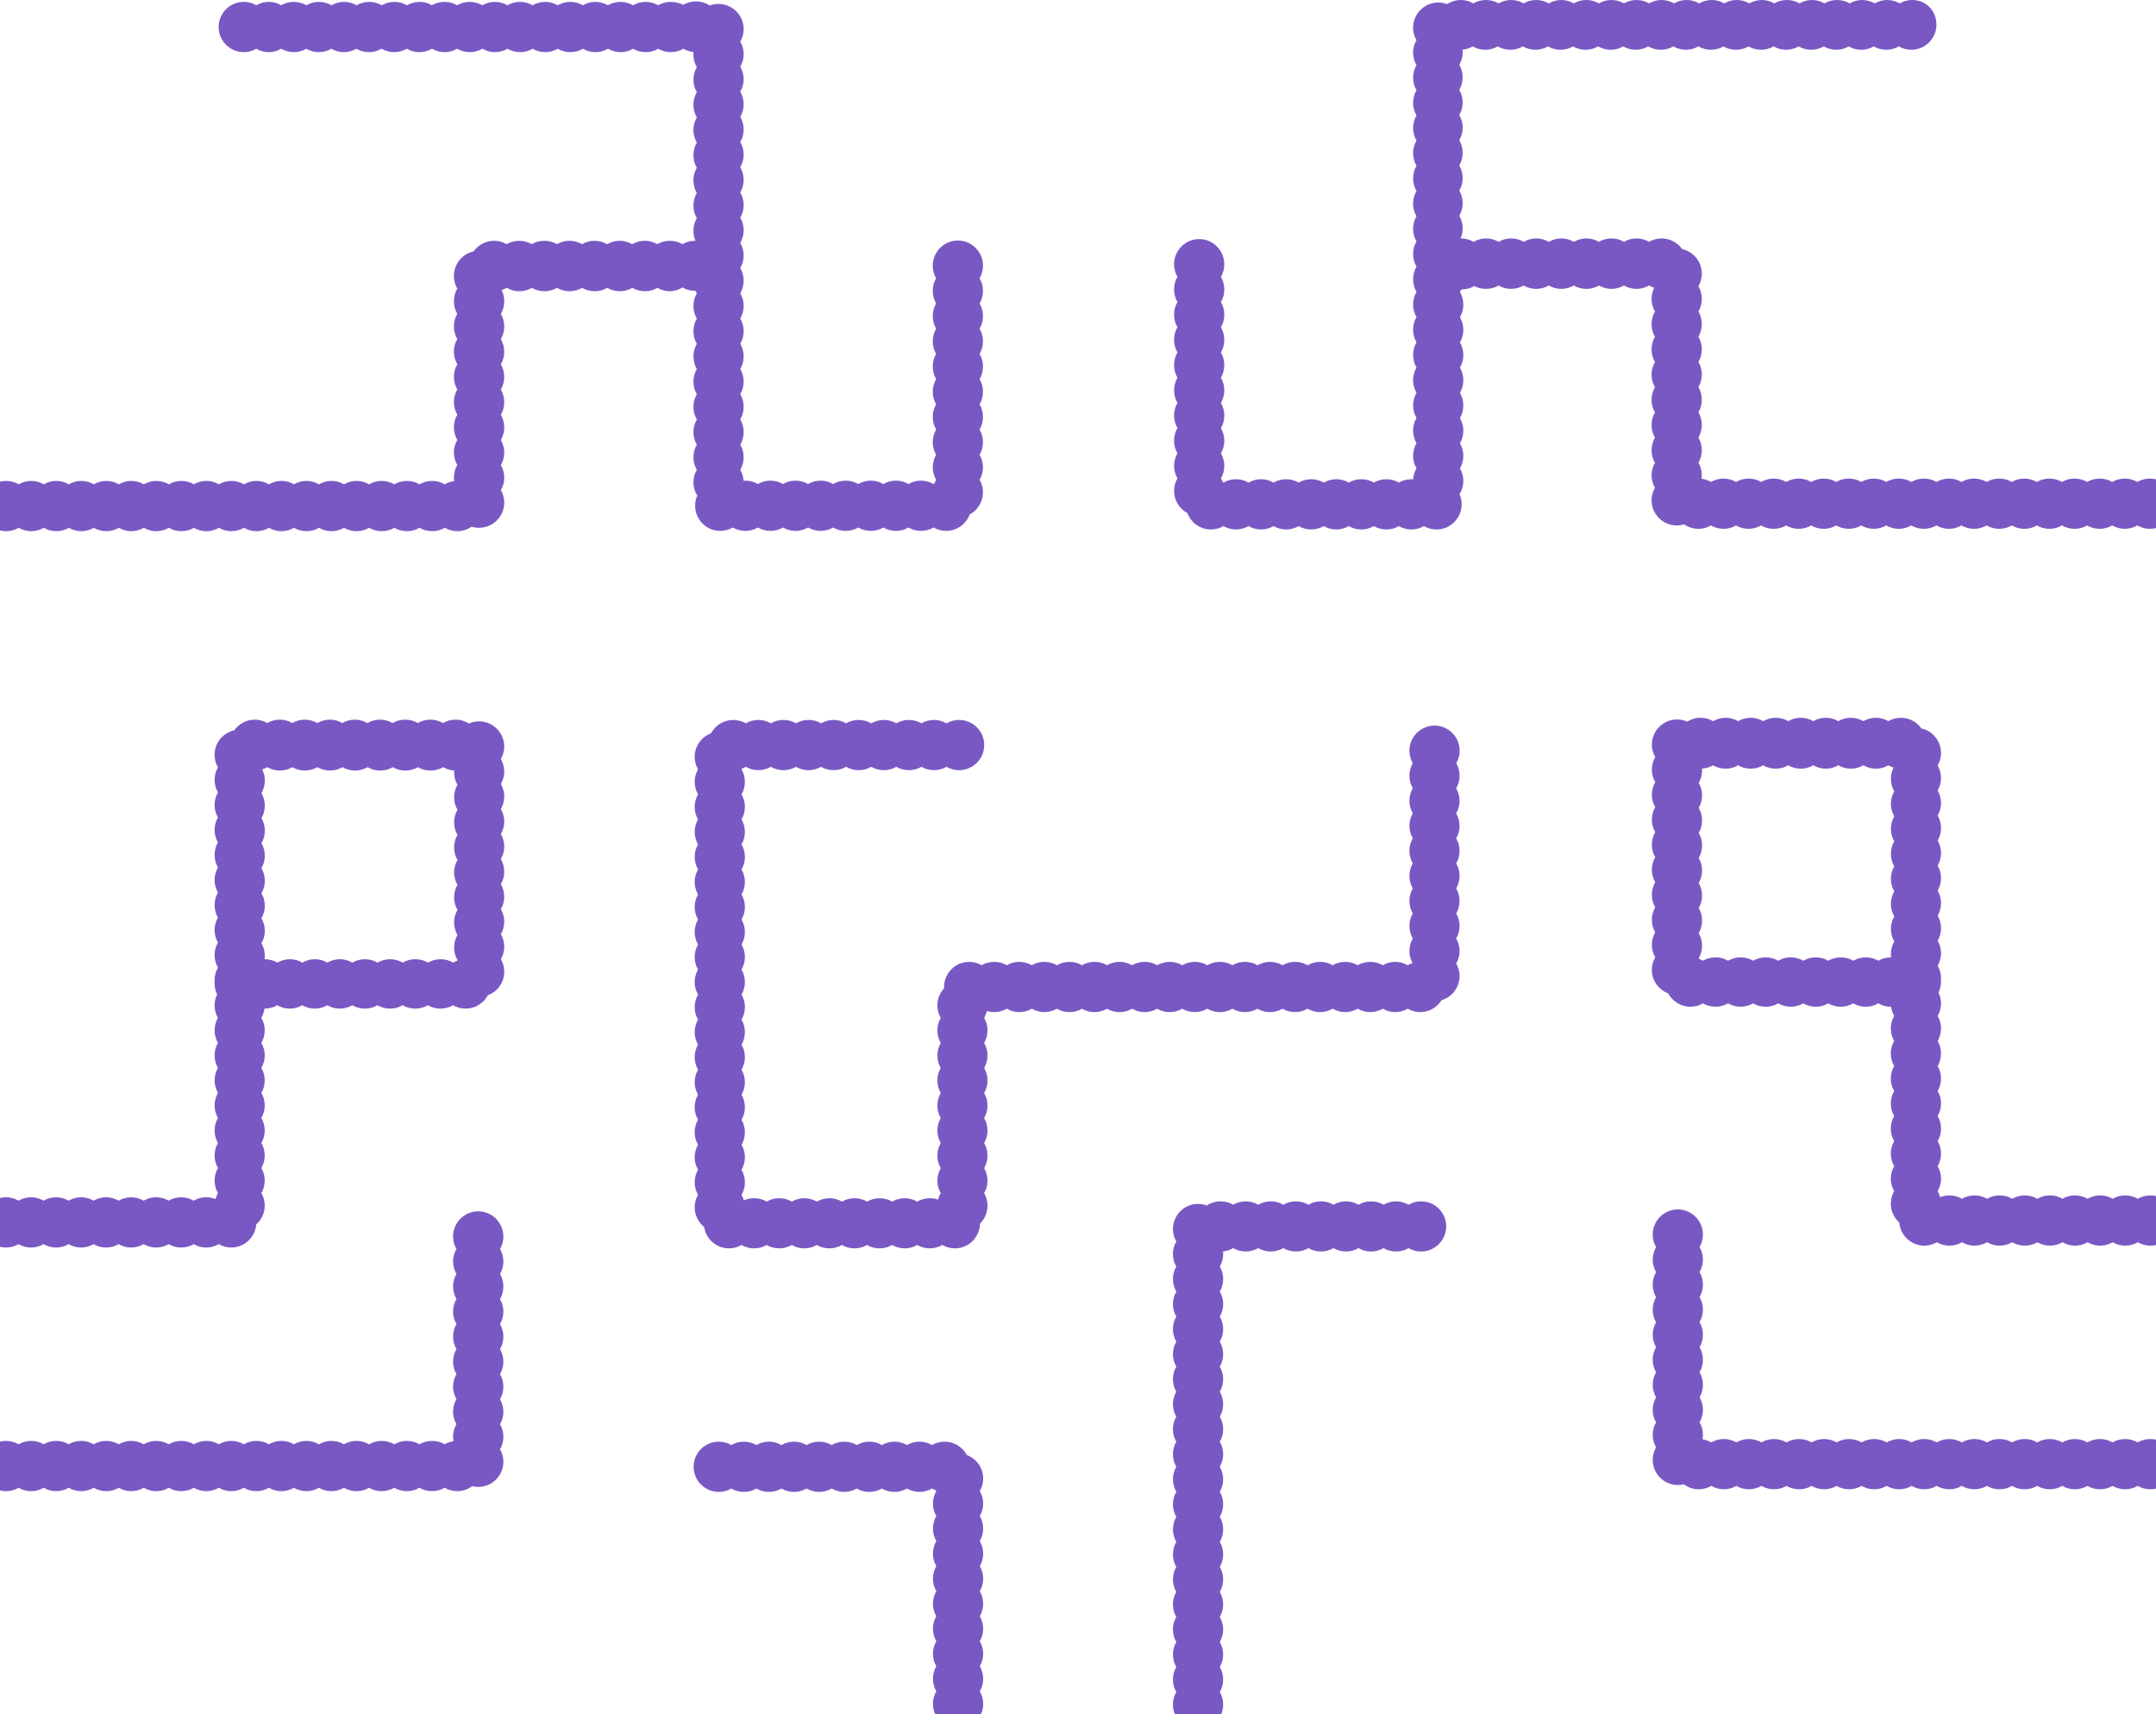 <?xml version="1.0" encoding="utf-8"?>
<!-- Generator: Adobe Illustrator 23.1.0, SVG Export Plug-In . SVG Version: 6.00 Build 0)  -->
<svg version="1.1" id="Layer_1" xmlns="http://www.w3.org/2000/svg" xmlns:xlink="http://www.w3.org/1999/xlink" x="0px" y="0px"
	 viewBox="0 0 2291.8 1821.7" style="enable-background:new 0 0 2291.8 1821.7;" xml:space="preserve">
<style type="text/css">
	.st0{fill:#7A58C3;}
</style>
<g>
	<g>
		<path class="st0" d="M509.2,766.6c-3.9,0-7.5,0.8-10.8,2.3c-4.1-2.6-8.9-4.1-14.1-4.1c-4.9,0-9.4,1.3-13.4,3.6
			c-3.9-2.3-8.5-3.6-13.4-3.6s-9.4,1.3-13.4,3.6c-3.9-2.3-8.5-3.6-13.4-3.6s-9.4,1.3-13.4,3.6c-3.9-2.3-8.5-3.6-13.4-3.6
			s-9.4,1.3-13.4,3.6c-3.9-2.3-8.5-3.6-13.3-3.6s-9.4,1.3-13.3,3.6c-3.9-2.3-8.5-3.6-13.3-3.6s-9.4,1.3-13.3,3.6
			c-3.9-2.3-8.5-3.6-13.3-3.6s-9.4,1.3-13.3,3.6c-3.9-2.3-8.5-3.6-13.3-3.6s-9.4,1.3-13.3,3.6c-3.9-2.3-8.5-3.6-13.3-3.6
			c-9,0-17,4.5-21.8,11.3c-12,2.7-20.9,13.3-20.9,26.1c0,4.9,1.3,9.4,3.6,13.3c-2.3,3.9-3.6,8.5-3.6,13.3s1.3,9.4,3.6,13.3
			c-2.3,3.9-3.6,8.5-3.6,13.3s1.3,9.4,3.6,13.3c-2.3,3.9-3.6,8.5-3.6,13.3s1.3,9.4,3.6,13.3c-2.3,3.9-3.6,8.5-3.6,13.3
			s1.3,9.4,3.6,13.3c-2.3,3.9-3.6,8.5-3.6,13.3s1.3,9.4,3.6,13.3c-2.3,3.9-3.6,8.5-3.6,13.3s1.3,9.4,3.6,13.3
			c-2.3,3.9-3.6,8.5-3.6,13.3s1.3,9.4,3.6,13.3c-2.3,3.9-3.6,8.5-3.6,13.3s1.3,9.4,3.6,13.3c-2.3,3.9-3.6,8.5-3.6,13.3
			c0,0.6,0,1.2,0.1,1.8c0,0.6-0.1,1.2-0.1,1.8c0,4.2,1,8.1,2.7,11.6c-1.7,3.5-2.7,7.4-2.7,11.6c0,4.9,1.3,9.4,3.6,13.3
			c-2.3,3.9-3.6,8.5-3.6,13.3s1.3,9.4,3.6,13.3c-2.3,3.9-3.6,8.5-3.6,13.3s1.3,9.4,3.6,13.3c-2.3,3.9-3.6,8.5-3.6,13.3
			s1.3,9.4,3.6,13.3c-2.3,3.9-3.6,8.5-3.6,13.3s1.3,9.4,3.6,13.3c-2.3,3.9-3.6,8.5-3.6,13.3s1.3,9.4,3.6,13.3
			c-2.3,3.9-3.6,8.5-3.6,13.3s1.3,9.4,3.6,13.3c-2.3,3.9-3.6,8.5-3.6,13.3s1.3,9.4,3.6,13.3c-1.1,2-2,4.1-2.6,6.4
			c-3-1.2-6.4-1.9-9.9-1.9c-4.9,0-9.4,1.3-13.3,3.6c-3.9-2.3-8.5-3.6-13.3-3.6s-9.4,1.3-13.3,3.6c-3.9-2.3-8.5-3.6-13.3-3.6
			s-9.4,1.3-13.3,3.6c-3.9-2.3-8.5-3.6-13.3-3.6s-9.4,1.3-13.3,3.6c-3.9-2.3-8.5-3.6-13.3-3.6s-9.4,1.3-13.3,3.6
			c-3.9-2.3-8.5-3.6-13.3-3.6s-9.4,1.3-13.3,3.6c-3.9-2.3-8.5-3.6-13.3-3.6s-9.4,1.3-13.3,3.6c-3.9-2.3-8.5-3.6-13.3-3.6
			s-9.4,1.3-13.3,3.6c-3.9-2.3-8.5-3.6-13.3-3.6c-14.7,0-26.7,12-26.7,26.7s12,26.7,26.7,26.7c4.9,0,9.4-1.3,13.3-3.6
			c3.9,2.3,8.5,3.6,13.3,3.6s9.4-1.3,13.3-3.6c3.9,2.3,8.5,3.6,13.3,3.6s9.4-1.3,13.3-3.6c3.9,2.3,8.5,3.6,13.3,3.6
			s9.4-1.3,13.3-3.6c3.9,2.3,8.5,3.6,13.3,3.6s9.4-1.3,13.3-3.6c3.9,2.3,8.5,3.6,13.3,3.6s9.4-1.3,13.3-3.6
			c3.9,2.3,8.5,3.6,13.3,3.6s9.4-1.3,13.3-3.6c3.9,2.3,8.5,3.6,13.3,3.6s9.4-1.3,13.3-3.6c3.9,2.3,8.5,3.6,13.3,3.6
			s9.4-1.3,13.3-3.6c3.9,2.3,8.5,3.6,13.3,3.6c14,0,25.5-10.8,26.6-24.6c5.5-4.9,9-12,9-20c0-4.9-1.3-9.4-3.6-13.3
			c2.3-3.9,3.6-8.5,3.6-13.3s-1.3-9.4-3.6-13.3c2.3-3.9,3.6-8.5,3.6-13.3s-1.3-9.4-3.6-13.3c2.3-3.9,3.6-8.5,3.6-13.3
			s-1.3-9.4-3.6-13.3c2.3-3.9,3.6-8.5,3.6-13.3s-1.3-9.4-3.6-13.3c2.3-3.9,3.6-8.5,3.6-13.3s-1.3-9.4-3.6-13.3
			c2.3-3.9,3.6-8.5,3.6-13.3s-1.3-9.4-3.6-13.3c2.3-3.9,3.6-8.5,3.6-13.3s-1.3-9.4-3.6-13.3c1.7-3,2.9-6.3,3.3-9.8
			c0.1,0,0.2,0,0.3,0c4.9,0,9.4-1.3,13.3-3.6c3.9,2.3,8.5,3.6,13.3,3.6s9.4-1.3,13.3-3.6c3.9,2.3,8.5,3.6,13.3,3.6s9.4-1.3,13.3-3.6
			c3.9,2.3,8.5,3.6,13.3,3.6s9.4-1.3,13.3-3.6c3.9,2.3,8.5,3.6,13.3,3.6s9.4-1.3,13.4-3.6c3.9,2.3,8.5,3.6,13.4,3.6
			s9.4-1.3,13.4-3.6c3.9,2.3,8.5,3.6,13.4,3.6s9.4-1.3,13.4-3.6c3.9,2.3,8.5,3.6,13.4,3.6s9.4-1.3,13.4-3.6
			c3.9,2.3,8.5,3.6,13.4,3.6c10.2,0,19.1-5.8,23.6-14.2c10.1-3.8,17.4-13.5,17.4-25c0-4.9-1.3-9.4-3.6-13.3
			c2.3-3.9,3.6-8.5,3.6-13.3s-1.3-9.4-3.6-13.3c2.3-3.9,3.6-8.5,3.6-13.3s-1.3-9.4-3.6-13.3c2.3-3.9,3.6-8.5,3.6-13.3
			s-1.3-9.4-3.6-13.3c2.3-3.9,3.6-8.5,3.6-13.3s-1.3-9.4-3.6-13.3c2.3-3.9,3.6-8.5,3.6-13.3s-1.3-9.4-3.6-13.3
			c2.3-3.9,3.6-8.5,3.6-13.3s-1.3-9.4-3.6-13.3c2.3-3.9,3.6-8.5,3.6-13.3s-1.3-9.4-3.6-13.3c2.3-3.9,3.6-8.5,3.6-13.3
			s-1.3-9.4-3.6-13.3c2.3-3.9,3.6-8.5,3.6-13.3C535.9,778.6,524,766.6,509.2,766.6z M468.3,1019.4c-4.9,0-9.4,1.3-13.4,3.6
			c-3.9-2.3-8.5-3.6-13.4-3.6s-9.4,1.3-13.4,3.6c-3.9-2.3-8.5-3.6-13.4-3.6s-9.4,1.3-13.4,3.6c-3.9-2.3-8.5-3.6-13.4-3.6
			s-9.4,1.3-13.3,3.6c-3.9-2.3-8.5-3.6-13.3-3.6s-9.4,1.3-13.3,3.6c-3.9-2.3-8.5-3.6-13.3-3.6s-9.4,1.3-13.3,3.6
			c-3.9-2.3-8.5-3.6-13.3-3.6s-9.4,1.3-13.3,3.6c-3.9-2.3-8.5-3.6-13.3-3.6c-0.1,0-0.2,0-0.3,0c0.2-1.2,0.3-2.4,0.3-3.6
			c0-4.9-1.3-9.4-3.6-13.3c2.3-3.9,3.6-8.5,3.6-13.3s-1.3-9.4-3.6-13.3c2.3-3.9,3.6-8.5,3.6-13.3s-1.3-9.4-3.6-13.3
			c2.3-3.9,3.6-8.5,3.6-13.3s-1.3-9.4-3.6-13.3c2.3-3.9,3.6-8.5,3.6-13.3s-1.3-9.4-3.6-13.3c2.3-3.9,3.6-8.5,3.6-13.3
			s-1.3-9.4-3.6-13.3c2.3-3.9,3.6-8.5,3.6-13.3s-1.3-9.4-3.6-13.3c2.3-3.9,3.6-8.5,3.6-13.3c0-4.3-1-8.3-2.8-11.9
			c1.9-0.6,3.8-1.4,5.5-2.4c3.9,2.3,8.5,3.6,13.3,3.6s9.4-1.3,13.3-3.6c3.9,2.3,8.5,3.6,13.3,3.6s9.4-1.3,13.3-3.6
			c3.9,2.3,8.5,3.6,13.3,3.6s9.4-1.3,13.3-3.6c3.9,2.3,8.5,3.6,13.3,3.6s9.4-1.3,13.4-3.6c3.9,2.3,8.5,3.6,13.4,3.6
			s9.4-1.3,13.4-3.6c3.9,2.3,8.5,3.6,13.4,3.6s9.4-1.3,13.4-3.6c3.9,2.3,8.5,3.6,13.4,3.6s9.4-1.3,13.4-3.6c3.5,2,7.4,3.3,11.7,3.5
			c0,0.6-0.1,1.2-0.1,1.9c0,4.9,1.3,9.4,3.6,13.3c-2.3,3.9-3.6,8.5-3.6,13.3s1.3,9.4,3.6,13.3c-2.3,3.9-3.6,8.5-3.6,13.3
			s1.3,9.4,3.6,13.3c-2.3,3.9-3.6,8.5-3.6,13.3s1.3,9.4,3.6,13.3c-2.3,3.9-3.6,8.5-3.6,13.3s1.3,9.4,3.6,13.3
			c-2.3,3.9-3.6,8.5-3.6,13.3s1.3,9.4,3.6,13.3c-2.3,3.9-3.6,8.5-3.6,13.3s1.3,9.4,3.6,13.4c-2.3,3.9-3.6,8.5-3.6,13.3
			s1.3,9.4,3.6,13.3c-0.2,0.3-0.3,0.5-0.5,0.8c-1.4,0.5-2.7,1.2-4,1.9C477.7,1020.7,473.2,1019.4,468.3,1019.4z"/>
		<path class="st0" d="M1548,811.1c2.3-3.9,3.6-8.5,3.6-13.3c0-14.7-12-26.7-26.7-26.7s-26.7,12-26.7,26.7c0,4.9,1.3,9.4,3.6,13.3
			c-2.3,3.9-3.6,8.5-3.6,13.3s1.3,9.4,3.6,13.3c-2.3,3.9-3.6,8.5-3.6,13.3s1.3,9.4,3.6,13.3c-2.3,3.9-3.6,8.5-3.6,13.3
			s1.3,9.4,3.6,13.3c-2.3,3.9-3.6,8.5-3.6,13.3s1.3,9.4,3.6,13.3c-2.3,3.9-3.6,8.5-3.6,13.3s1.3,9.4,3.6,13.3
			c-2.3,3.9-3.6,8.5-3.6,13.3s1.3,9.4,3.6,13.3c-2.3,3.9-3.6,8.5-3.6,13.3s1.3,9.4,3.6,13.3c-2.3,3.9-3.6,8.5-3.6,13.3
			c0,4.7,1.2,9.1,3.3,12.9c-1.8,0.6-3.5,1.3-5.1,2.3c-3.9-2.3-8.5-3.6-13.3-3.6s-9.4,1.3-13.3,3.6c-3.9-2.3-8.5-3.6-13.3-3.6
			s-9.4,1.3-13.3,3.6c-3.9-2.3-8.5-3.6-13.3-3.6s-9.4,1.3-13.3,3.6c-3.9-2.3-8.5-3.6-13.3-3.6s-9.4,1.3-13.3,3.6
			c-3.9-2.3-8.5-3.6-13.4-3.6s-9.4,1.3-13.3,3.6c-3.9-2.3-8.5-3.6-13.3-3.6s-9.4,1.3-13.3,3.6c-3.9-2.3-8.5-3.6-13.4-3.6
			s-9.4,1.3-13.3,3.6c-3.9-2.3-8.5-3.6-13.3-3.6s-9.4,1.3-13.3,3.6c-3.9-2.3-8.5-3.6-13.4-3.6s-9.4,1.3-13.3,3.6
			c-3.9-2.3-8.5-3.6-13.3-3.6s-9.4,1.3-13.3,3.6c-3.9-2.3-8.5-3.6-13.4-3.6s-9.4,1.3-13.3,3.6c-3.9-2.3-8.5-3.6-13.3-3.6
			s-9.4,1.3-13.3,3.6c-3.9-2.3-8.5-3.6-13.4-3.6s-9.4,1.3-13.3,3.6c-3.9-2.3-8.5-3.6-13.3-3.6s-9.4,1.3-13.3,3.6
			c-3.9-2.3-8.5-3.6-13.4-3.6s-9.4,1.3-13.3,3.6c-3.9-2.3-8.5-3.6-13.3-3.6s-9.4,1.3-13.3,3.6c-3.9-2.3-8.5-3.6-13.4-3.6
			s-9.4,1.3-13.3,3.6c-3.9-2.3-8.5-3.6-13.3-3.6c-14.7,0-26.7,12-26.7,26.7c0,0.5,0,0.9,0.1,1.4c-4.5,4.8-7.2,11.1-7.2,18.2
			c0,4.9,1.3,9.4,3.6,13.3c-2.3,3.9-3.6,8.5-3.6,13.3s1.3,9.4,3.6,13.3c-2.3,3.9-3.6,8.5-3.6,13.3s1.3,9.4,3.6,13.3
			c-2.3,3.9-3.6,8.5-3.6,13.3s1.3,9.4,3.6,13.3c-2.3,3.9-3.6,8.5-3.6,13.3s1.3,9.4,3.6,13.3c-2.3,3.9-3.6,8.5-3.6,13.3
			s1.3,9.4,3.6,13.3c-2.3,3.9-3.6,8.5-3.6,13.3s1.3,9.4,3.6,13.3c-2.3,3.9-3.6,8.5-3.6,13.3s1.3,9.4,3.6,13.3
			c-1.2,2.1-2.2,4.4-2.8,6.9c-2.8-1-5.7-1.5-8.8-1.5c-4.9,0-9.4,1.3-13.4,3.6c-3.9-2.3-8.5-3.6-13.3-3.6s-9.4,1.3-13.3,3.6
			c-3.9-2.3-8.5-3.6-13.4-3.6s-9.4,1.3-13.3,3.6c-3.9-2.3-8.5-3.6-13.3-3.6c-4.9,0-9.4,1.3-13.4,3.6c-3.9-2.3-8.5-3.6-13.3-3.6
			s-9.4,1.3-13.4,3.6c-3.9-2.3-8.5-3.6-13.3-3.6s-9.4,1.3-13.3,3.6c-3.9-2.3-8.5-3.6-13.4-3.6s-9.4,1.3-13.3,3.6
			c-3.9-2.3-8.5-3.6-13.4-3.6c-3.9,0-7.5,0.8-10.9,2.3c-0.6-2.1-1.5-4.1-2.5-5.9c2.3-3.9,3.6-8.5,3.6-13.3s-1.3-9.4-3.6-13.3
			c2.3-3.9,3.6-8.5,3.6-13.3s-1.3-9.4-3.6-13.3c2.3-3.9,3.6-8.5,3.6-13.3s-1.3-9.4-3.6-13.3c2.3-3.9,3.6-8.5,3.6-13.3
			s-1.3-9.4-3.6-13.3c2.3-3.9,3.6-8.5,3.6-13.3s-1.3-9.4-3.6-13.3c2.3-3.9,3.6-8.5,3.6-13.3s-1.3-9.4-3.6-13.3
			c2.3-3.9,3.6-8.5,3.6-13.3s-1.3-9.4-3.6-13.3c2.3-3.9,3.6-8.5,3.6-13.3s-1.3-9.4-3.6-13.3c2.3-3.9,3.6-8.5,3.6-13.3
			s-1.3-9.4-3.6-13.3c2.3-3.9,3.6-8.5,3.6-13.3s-1.3-9.4-3.6-13.3c2.3-3.9,3.6-8.5,3.6-13.3s-1.3-9.4-3.6-13.3
			c2.3-3.9,3.6-8.5,3.6-13.3s-1.3-9.4-3.6-13.3c2.3-3.9,3.6-8.5,3.6-13.3s-1.3-9.4-3.6-13.3c2.3-3.9,3.6-8.5,3.6-13.3
			s-1.3-9.4-3.6-13.3c2.3-3.9,3.6-8.5,3.6-13.3s-1.3-9.4-3.6-13.3c2.3-3.9,3.6-8.5,3.6-13.3s-1.3-9.4-3.6-13.3
			c2.3-3.9,3.6-8.5,3.6-13.3s-1.3-9.4-3.6-13.3c0.2-0.3,0.3-0.5,0.5-0.8c1.4-0.5,2.7-1.2,4-1.9c3.9,2.3,8.5,3.6,13.3,3.6
			c4.9,0,9.4-1.3,13.4-3.6c3.9,2.3,8.5,3.6,13.3,3.6s9.4-1.3,13.4-3.6c3.9,2.3,8.5,3.6,13.3,3.6s9.4-1.3,13.3-3.6
			c3.9,2.3,8.5,3.6,13.4,3.6s9.4-1.3,13.3-3.6c3.9,2.3,8.5,3.6,13.4,3.6s9.4-1.3,13.3-3.6c3.9,2.3,8.5,3.6,13.3,3.6
			s9.4-1.3,13.4-3.6c3.9,2.3,8.5,3.6,13.3,3.6s9.4-1.3,13.4-3.6c3.9,2.3,8.5,3.6,13.3,3.6s9.4-1.3,13.3-3.6
			c3.9,2.3,8.5,3.6,13.4,3.6c14.7,0,26.7-12,26.7-26.7s-12-26.7-26.7-26.7c-4.9,0-9.4,1.3-13.4,3.6c-3.9-2.3-8.5-3.6-13.3-3.6
			s-9.4,1.3-13.3,3.6c-3.9-2.3-8.5-3.6-13.4-3.6s-9.4,1.3-13.3,3.6c-3.9-2.3-8.5-3.6-13.3-3.6c-4.9,0-9.4,1.3-13.4,3.6
			c-3.9-2.3-8.5-3.6-13.3-3.6s-9.4,1.3-13.4,3.6c-3.9-2.3-8.5-3.6-13.3-3.6s-9.4,1.3-13.3,3.6c-3.9-2.3-8.5-3.6-13.4-3.6
			s-9.4,1.3-13.3,3.6c-3.9-2.3-8.5-3.6-13.4-3.6s-9.4,1.3-13.3,3.6c-3.9-2.3-8.5-3.6-13.3-3.6c-4.9,0-9.4,1.3-13.4,3.6
			c-3.9-2.3-8.5-3.6-13.3-3.6c-10.2,0-19.1,5.8-23.6,14.2c-10.1,3.8-17.4,13.5-17.4,25c0,4.9,1.3,9.4,3.6,13.3
			c-2.3,3.9-3.6,8.5-3.6,13.3s1.3,9.4,3.6,13.3c-2.3,3.9-3.6,8.5-3.6,13.3s1.3,9.4,3.6,13.3c-2.3,3.9-3.6,8.5-3.6,13.3
			s1.3,9.4,3.6,13.3c-2.3,3.9-3.6,8.5-3.6,13.3s1.3,9.4,3.6,13.3c-2.3,3.9-3.6,8.5-3.6,13.3s1.3,9.4,3.6,13.3
			c-2.3,3.9-3.6,8.5-3.6,13.3s1.3,9.4,3.6,13.3c-2.3,3.9-3.6,8.5-3.6,13.3s1.3,9.4,3.6,13.3c-2.3,3.9-3.6,8.5-3.6,13.3
			s1.3,9.4,3.6,13.3c-2.3,3.9-3.6,8.5-3.6,13.3s1.3,9.4,3.6,13.3c-2.3,3.9-3.6,8.5-3.6,13.3s1.3,9.4,3.6,13.3
			c-2.3,3.9-3.6,8.5-3.6,13.3s1.3,9.4,3.6,13.3c-2.3,3.9-3.6,8.5-3.6,13.3s1.3,9.4,3.6,13.3c-2.3,3.9-3.6,8.5-3.6,13.3
			s1.3,9.4,3.6,13.3c-2.3,3.9-3.6,8.5-3.6,13.3s1.3,9.4,3.6,13.3c-2.3,3.9-3.6,8.5-3.6,13.3s1.3,9.4,3.6,13.3
			c-2.3,3.9-3.6,8.5-3.6,13.3s1.3,9.4,3.6,13.3c-2.3,3.9-3.6,8.5-3.6,13.3s1.3,9.4,3.6,13.3c-2.3,3.9-3.6,8.5-3.6,13.3
			c0,8.5,4,16,10.1,20.9c1.9,12.8,13,22.7,26.4,22.7c4.9,0,9.4-1.3,13.4-3.6c3.9,2.3,8.5,3.6,13.3,3.6s9.4-1.3,13.3-3.6
			c3.9,2.3,8.5,3.6,13.4,3.6s9.4-1.3,13.3-3.6c3.9,2.3,8.5,3.6,13.3,3.6c4.9,0,9.4-1.3,13.4-3.6c3.9,2.3,8.5,3.6,13.3,3.6
			s9.4-1.3,13.4-3.6c3.9,2.3,8.5,3.6,13.3,3.6s9.4-1.3,13.3-3.6c3.9,2.3,8.5,3.6,13.4,3.6s9.4-1.3,13.3-3.6
			c3.9,2.3,8.5,3.6,13.4,3.6c4.9,0,9.4-1.3,13.3-3.6c3.9,2.3,8.5,3.6,13.3,3.6s9.4-1.3,13.4-3.6c3.9,2.3,8.5,3.6,13.3,3.6
			c14.6,0,26.5-11.8,26.7-26.3c4.9-4.8,8-11.6,8-19.1c0-4.9-1.3-9.4-3.6-13.3c2.3-3.9,3.6-8.5,3.6-13.3s-1.3-9.4-3.6-13.3
			c2.3-3.9,3.6-8.5,3.6-13.3s-1.3-9.4-3.6-13.3c2.3-3.9,3.6-8.5,3.6-13.3s-1.3-9.4-3.6-13.3c2.3-3.9,3.6-8.5,3.6-13.3
			s-1.3-9.4-3.6-13.3c2.3-3.9,3.6-8.5,3.6-13.3s-1.3-9.4-3.6-13.3c2.3-3.9,3.6-8.5,3.6-13.3s-1.3-9.4-3.6-13.3
			c2.3-3.9,3.6-8.5,3.6-13.3s-1.3-9.4-3.6-13.3c1.3-2.3,2.3-4.8,2.9-7.4c2.5,0.8,5.1,1.2,7.8,1.2c4.9,0,9.4-1.3,13.3-3.6
			c3.9,2.3,8.5,3.6,13.4,3.6s9.4-1.3,13.3-3.6c3.9,2.3,8.5,3.6,13.3,3.6s9.4-1.3,13.3-3.6c3.9,2.3,8.5,3.6,13.4,3.6
			s9.4-1.3,13.3-3.6c3.9,2.3,8.5,3.6,13.3,3.6s9.4-1.3,13.3-3.6c3.9,2.3,8.5,3.6,13.4,3.6s9.4-1.3,13.3-3.6
			c3.9,2.3,8.5,3.6,13.3,3.6s9.4-1.3,13.3-3.6c3.9,2.3,8.5,3.6,13.4,3.6s9.4-1.3,13.3-3.6c3.9,2.3,8.5,3.6,13.3,3.6
			s9.4-1.3,13.3-3.6c3.9,2.3,8.5,3.6,13.4,3.6s9.4-1.3,13.3-3.6c3.9,2.3,8.5,3.6,13.3,3.6s9.4-1.3,13.3-3.6
			c3.9,2.3,8.5,3.6,13.4,3.6s9.4-1.3,13.3-3.6c3.9,2.3,8.5,3.6,13.3,3.6s9.4-1.3,13.3-3.6c3.9,2.3,8.5,3.6,13.4,3.6
			s9.4-1.3,13.3-3.6c3.9,2.3,8.5,3.6,13.3,3.6s9.4-1.3,13.3-3.6c3.9,2.3,8.5,3.6,13.3,3.6s9.4-1.3,13.3-3.6
			c3.9,2.3,8.5,3.6,13.3,3.6s9.4-1.3,13.3-3.6c3.9,2.3,8.5,3.6,13.3,3.6c9.6,0,18-5.1,22.7-12.7c11.1-3.3,19.1-13.5,19.1-25.6
			c0-4.9-1.3-9.4-3.6-13.3c2.3-3.9,3.6-8.5,3.6-13.3s-1.3-9.4-3.6-13.3c2.3-3.9,3.6-8.5,3.6-13.3s-1.3-9.4-3.6-13.3
			c2.3-3.9,3.6-8.5,3.6-13.3s-1.3-9.4-3.6-13.3c2.3-3.9,3.6-8.5,3.6-13.3s-1.3-9.4-3.6-13.3c2.3-3.9,3.6-8.5,3.6-13.3
			s-1.3-9.4-3.6-13.3c2.3-3.9,3.6-8.5,3.6-13.3s-1.3-9.4-3.6-13.3c2.3-3.9,3.6-8.5,3.6-13.3s-1.3-9.4-3.6-13.3
			c2.3-3.9,3.6-8.5,3.6-13.3S1550.3,815,1548,811.1z"/>
		<path class="st0" d="M1510.6,1276.7c-4.9,0-9.4,1.3-13.3,3.6c-3.9-2.3-8.5-3.6-13.3-3.6s-9.4,1.3-13.3,3.6
			c-3.9-2.3-8.5-3.6-13.3-3.6s-9.4,1.3-13.3,3.6c-3.9-2.3-8.5-3.6-13.3-3.6s-9.4,1.3-13.3,3.6c-3.9-2.3-8.5-3.6-13.4-3.6
			s-9.4,1.3-13.3,3.6c-3.9-2.3-8.5-3.6-13.3-3.6s-9.4,1.3-13.3,3.6c-3.9-2.3-8.5-3.6-13.4-3.6s-9.4,1.3-13.3,3.6
			c-3.9-2.3-8.5-3.6-13.3-3.6s-9.4,1.3-13.3,3.6c-3.9-2.3-8.5-3.6-13.4-3.6c-5.4,0-10.4,1.6-14.6,4.4c-2.9-1.1-6.1-1.7-9.4-1.7
			c-14.7,0-26.7,12-26.7,26.7c0,4.9,1.3,9.4,3.6,13.3c-2.3,3.9-3.6,8.5-3.6,13.3s1.3,9.4,3.6,13.3c-2.3,3.9-3.6,8.5-3.6,13.3
			s1.3,9.4,3.6,13.3c-2.3,3.9-3.6,8.5-3.6,13.3s1.3,9.4,3.6,13.3c-2.3,3.9-3.6,8.5-3.6,13.3s1.3,9.4,3.6,13.3
			c-2.3,3.9-3.6,8.5-3.6,13.3s1.3,9.4,3.6,13.3c-2.3,3.9-3.6,8.5-3.6,13.3s1.3,9.4,3.6,13.3c-2.3,3.9-3.6,8.5-3.6,13.3
			s1.3,9.4,3.6,13.3c-2.3,3.9-3.6,8.5-3.6,13.3s1.3,9.4,3.6,13.3c-2.3,3.9-3.6,8.5-3.6,13.3s1.3,9.4,3.6,13.3
			c-2.3,3.9-3.6,8.5-3.6,13.3s1.3,9.4,3.6,13.3c-2.3,3.9-3.6,8.5-3.6,13.3s1.3,9.4,3.6,13.3c-2.3,3.9-3.6,8.5-3.6,13.3
			s1.3,9.4,3.6,13.3c-2.3,3.9-3.6,8.5-3.6,13.3s1.3,9.4,3.6,13.3c-2.3,3.9-3.6,8.5-3.6,13.3s1.3,9.4,3.6,13.3
			c-2.3,3.9-3.6,8.5-3.6,13.3s1.3,9.4,3.6,13.3c-2.3,3.9-3.6,8.5-3.6,13.3s1.3,9.4,3.6,13.3c-2.3,3.9-3.6,8.5-3.6,13.3
			s1.3,9.4,3.6,13.3c-2.3,3.9-3.6,8.5-3.6,13.3s1.3,9.4,3.6,13.3c-2.3,3.9-3.6,8.5-3.6,13.3c0,14.7,12,26.7,26.7,26.7
			c14.7,0,26.7-12,26.7-26.7c0-4.9-1.3-9.4-3.6-13.3c2.3-3.9,3.6-8.5,3.6-13.3s-1.3-9.4-3.6-13.3c2.3-3.9,3.6-8.5,3.6-13.3
			s-1.3-9.4-3.6-13.3c2.3-3.9,3.6-8.5,3.6-13.3s-1.3-9.4-3.6-13.3c2.3-3.9,3.6-8.5,3.6-13.3s-1.3-9.4-3.6-13.3
			c2.3-3.9,3.6-8.5,3.6-13.3s-1.3-9.4-3.6-13.3c2.3-3.9,3.6-8.5,3.6-13.3s-1.3-9.4-3.6-13.3c2.3-3.9,3.6-8.5,3.6-13.3
			s-1.3-9.4-3.6-13.3c2.3-3.9,3.6-8.5,3.6-13.3s-1.3-9.4-3.6-13.3c2.3-3.9,3.6-8.5,3.6-13.3s-1.3-9.4-3.6-13.3
			c2.3-3.9,3.6-8.5,3.6-13.3s-1.3-9.4-3.6-13.3c2.3-3.9,3.6-8.5,3.6-13.3s-1.3-9.4-3.6-13.3c2.3-3.9,3.6-8.5,3.6-13.3
			s-1.3-9.4-3.6-13.3c2.3-3.9,3.6-8.5,3.6-13.3s-1.3-9.4-3.6-13.3c2.3-3.9,3.6-8.5,3.6-13.3s-1.3-9.4-3.6-13.3
			c2.3-3.9,3.6-8.5,3.6-13.3s-1.3-9.4-3.6-13.3c2.3-3.9,3.6-8.5,3.6-13.3s-1.3-9.4-3.6-13.3c2.3-3.9,3.6-8.5,3.6-13.3
			s-1.3-9.4-3.6-13.3c2.3-3.9,3.6-8.5,3.6-13.3c0-0.9,0-1.9-0.1-2.8c3.9-0.4,7.6-1.6,10.8-3.5c3.9,2.3,8.5,3.6,13.3,3.6
			s9.4-1.3,13.3-3.6c3.9,2.3,8.5,3.6,13.3,3.6s9.4-1.3,13.4-3.6c3.9,2.3,8.5,3.6,13.3,3.6s9.4-1.3,13.3-3.6
			c3.9,2.3,8.5,3.6,13.3,3.6s9.4-1.3,13.4-3.6c3.9,2.3,8.5,3.6,13.3,3.6s9.4-1.3,13.3-3.6c3.9,2.3,8.5,3.6,13.3,3.6
			s9.4-1.3,13.3-3.6c3.9,2.3,8.5,3.6,13.3,3.6s9.4-1.3,13.3-3.6c3.9,2.3,8.5,3.6,13.3,3.6c14.7,0,26.7-12,26.7-26.7
			S1525.4,1276.7,1510.6,1276.7z"/>
		<path class="st0" d="M725.5,305.5c3.9,2.3,8.5,3.6,13.4,3.6c0.1,0,0.3,0,0.4,0c0.4,0.9,0.9,1.8,1.4,2.7c-2.3,3.9-3.6,8.5-3.6,13.4
			s1.3,9.4,3.6,13.4c-2.3,3.9-3.6,8.5-3.6,13.4s1.3,9.4,3.6,13.4c-2.3,3.9-3.6,8.5-3.6,13.4s1.3,9.4,3.6,13.4
			c-2.3,3.9-3.6,8.5-3.6,13.4s1.3,9.4,3.6,13.4c-2.3,3.9-3.6,8.5-3.6,13.4s1.3,9.4,3.6,13.4c-2.3,3.9-3.6,8.5-3.6,13.4
			s1.3,9.4,3.6,13.4c-2.3,3.9-3.6,8.5-3.6,13.4s1.3,9.4,3.6,13.3c-2.3,3.9-3.6,8.5-3.6,13.3c0,5.2,1.5,10,4.1,14.1
			c-1.5,3.3-2.3,6.9-2.3,10.8c0,14.7,12,26.7,26.7,26.7c4.9,0,9.4-1.3,13.3-3.6c3.9,2.3,8.5,3.6,13.4,3.6s9.4-1.3,13.3-3.6
			c3.9,2.3,8.5,3.6,13.4,3.6c4.9,0,9.4-1.3,13.3-3.6c3.9,2.3,8.5,3.6,13.3,3.6s9.4-1.3,13.4-3.6c3.9,2.3,8.5,3.6,13.3,3.6
			s9.4-1.3,13.4-3.6c3.9,2.3,8.5,3.6,13.3,3.6s9.4-1.3,13.3-3.6c3.9,2.3,8.5,3.6,13.4,3.6s9.4-1.3,13.3-3.6
			c3.9,2.3,8.5,3.6,13.4,3.6s9.4-1.3,13.3-3.6c3.9,2.3,8.5,3.6,13.3,3.6s9.4-1.3,13.4-3.6c3.9,2.3,8.5,3.6,13.3,3.6
			c11.5,0,21.2-7.2,25-17.4c8.4-4.5,14.2-13.3,14.2-23.6c0-4.9-1.3-9.4-3.6-13.3c2.3-3.9,3.6-8.5,3.6-13.3s-1.3-9.4-3.6-13.3
			c2.3-3.9,3.6-8.5,3.6-13.4s-1.3-9.4-3.6-13.4c2.3-3.9,3.6-8.5,3.6-13.4s-1.3-9.4-3.6-13.4c2.3-3.9,3.6-8.5,3.6-13.4
			s-1.3-9.4-3.6-13.4c2.3-3.9,3.6-8.5,3.6-13.4s-1.3-9.4-3.6-13.4c2.3-3.9,3.6-8.5,3.6-13.4s-1.3-9.4-3.6-13.4
			c2.3-3.9,3.6-8.5,3.6-13.4s-1.3-9.4-3.6-13.4c2.3-3.9,3.6-8.5,3.6-13.4s-1.3-9.4-3.6-13.4c2.3-3.9,3.6-8.5,3.6-13.4
			c0-14.7-12-26.7-26.7-26.7s-26.7,12-26.7,26.7c0,4.9,1.3,9.4,3.6,13.4c-2.3,3.9-3.6,8.5-3.6,13.4s1.3,9.4,3.6,13.4
			c-2.3,3.9-3.6,8.5-3.6,13.4s1.3,9.4,3.6,13.4c-2.3,3.9-3.6,8.5-3.6,13.4s1.3,9.4,3.6,13.4c-2.3,3.9-3.6,8.5-3.6,13.4
			s1.3,9.4,3.6,13.4c-2.3,3.9-3.6,8.5-3.6,13.4s1.3,9.4,3.6,13.4c-2.3,3.9-3.6,8.5-3.6,13.4s1.3,9.4,3.6,13.4
			c-2.3,3.9-3.6,8.5-3.6,13.4c0,4.9,1.3,9.4,3.6,13.4c-2.3,3.9-3.6,8.5-3.6,13.3s1.3,9.4,3.6,13.3c-0.8,1.3-1.4,2.6-1.9,4
			c-0.3,0.1-0.6,0.3-0.8,0.5c-3.9-2.3-8.5-3.6-13.4-3.6c-4.9,0-9.4,1.3-13.3,3.6c-3.9-2.3-8.5-3.6-13.3-3.6s-9.4,1.3-13.4,3.6
			c-3.9-2.3-8.5-3.6-13.3-3.6s-9.4,1.3-13.3,3.6c-3.9-2.3-8.5-3.6-13.4-3.6s-9.4,1.3-13.3,3.6c-3.9-2.3-8.5-3.6-13.4-3.6
			s-9.4,1.3-13.3,3.6c-3.9-2.3-8.5-3.6-13.4-3.6c-4.9,0-9.4,1.3-13.3,3.6c-3.9-2.3-8.5-3.6-13.3-3.6s-9.4,1.3-13.4,3.6
			c-3.9-2.3-8.5-3.6-13.3-3.6c-0.6,0-1.3,0-1.9,0.1c-0.3-4.2-1.5-8.2-3.5-11.7c2.3-3.9,3.6-8.5,3.6-13.3s-1.3-9.4-3.6-13.4
			c2.3-3.9,3.6-8.5,3.6-13.4s-1.3-9.4-3.6-13.4c2.3-3.9,3.6-8.5,3.6-13.4s-1.3-9.4-3.6-13.4c2.3-3.9,3.6-8.5,3.6-13.4
			s-1.3-9.4-3.6-13.4c2.3-3.9,3.6-8.5,3.6-13.4s-1.3-9.4-3.6-13.4c2.3-3.9,3.6-8.5,3.6-13.4s-1.3-9.4-3.6-13.4
			c2.3-3.9,3.6-8.5,3.6-13.4s-1.3-9.4-3.6-13.4c2.3-3.9,3.6-8.5,3.6-13.4s-1.3-9.4-3.6-13.4c2.3-3.9,3.6-8.5,3.6-13.4
			s-1.3-9.4-3.6-13.4c2.3-3.9,3.6-8.5,3.6-13.4s-1.3-9.4-3.6-13.4c2.3-3.9,3.6-8.5,3.6-13.4s-1.3-9.4-3.6-13.4
			c2.3-3.9,3.6-8.5,3.6-13.4s-1.3-9.4-3.6-13.4c2.3-3.9,3.6-8.5,3.6-13.4s-1.3-9.4-3.6-13.4c2.3-3.9,3.6-8.5,3.6-13.4
			s-1.3-9.4-3.6-13.3c2.3-3.9,3.6-8.5,3.6-13.4s-1.3-9.4-3.6-13.4c2.3-3.9,3.6-8.5,3.6-13.3s-1.3-9.4-3.6-13.3
			c2.3-3.9,3.6-8.5,3.6-13.3s-1.3-9.4-3.6-13.3c2.3-3.9,3.6-8.5,3.6-13.3c0-14.7-12-26.7-26.7-26.7c-3.3,0-6.5,0.6-9.4,1.7
			c-4.2-2.8-9.2-4.4-14.7-4.4c-4.9,0-9.4,1.3-13.3,3.6C722.5,3.3,717.9,2,713,2s-9.4,1.3-13.4,3.6c-3.9-2.3-8.5-3.6-13.3-3.6
			s-9.4,1.3-13.4,3.6c-3.9-2.3-8.5-3.6-13.3-3.6s-9.4,1.3-13.4,3.6c-3.9-2.3-8.5-3.6-13.3-3.6s-9.4,1.3-13.4,3.6
			c-3.9-2.3-8.5-3.6-13.3-3.6s-9.4,1.3-13.4,3.6C589,3.3,584.4,2,579.5,2s-9.4,1.3-13.4,3.6c-3.9-2.3-8.5-3.6-13.3-3.6
			s-9.4,1.3-13.4,3.6C535.6,3.3,531,2,526.1,2s-9.4,1.3-13.4,3.6c-3.9-2.3-8.5-3.6-13.4-3.6s-9.4,1.3-13.4,3.6
			c-3.9-2.3-8.5-3.6-13.4-3.6s-9.4,1.3-13.4,3.6C455.5,3.3,450.9,2,446,2s-9.4,1.3-13.4,3.6c-3.9-2.3-8.5-3.6-13.4-3.6
			s-9.4,1.3-13.4,3.6c-3.9-2.3-8.5-3.6-13.4-3.6c-4.9,0-9.4,1.3-13.4,3.6c-3.9-2.3-8.5-3.6-13.3-3.6s-9.4,1.3-13.3,3.6
			c-4-2.3-8.5-3.6-13.4-3.6s-9.4,1.3-13.3,3.6c-3.9-2.3-8.5-3.6-13.4-3.6s-9.4,1.3-13.3,3.6c-3.9-2.3-8.5-3.6-13.3-3.6
			s-9.4,1.3-13.3,3.6C268.5,3.3,264,2,259.1,2c-14.7,0-26.7,12-26.7,26.7s12,26.7,26.7,26.7c4.9,0,9.4-1.3,13.3-3.6
			c3.9,2.3,8.5,3.6,13.3,3.6s9.4-1.3,13.3-3.6c3.9,2.3,8.5,3.6,13.3,3.6s9.4-1.3,13.3-3.6c3.9,2.3,8.5,3.6,13.3,3.6
			s9.4-1.3,13.3-3.6c3.9,2.3,8.5,3.6,13.3,3.6s9.4-1.3,13.3-3.6c3.9,2.3,8.5,3.6,13.4,3.6c4.9,0,9.4-1.3,13.4-3.6
			c3.9,2.3,8.5,3.6,13.4,3.6s9.4-1.3,13.4-3.6c3.9,2.3,8.5,3.6,13.4,3.6s9.4-1.3,13.4-3.6c3.9,2.3,8.5,3.6,13.4,3.6
			s9.4-1.3,13.4-3.6c3.9,2.3,8.5,3.6,13.4,3.6s9.4-1.3,13.4-3.6c3.9,2.3,8.5,3.6,13.4,3.6s9.4-1.3,13.3-3.6
			c3.9,2.3,8.5,3.6,13.4,3.6s9.4-1.3,13.3-3.6c3.9,2.3,8.5,3.6,13.4,3.6s9.4-1.3,13.3-3.6c3.9,2.3,8.5,3.6,13.4,3.6
			s9.4-1.3,13.3-3.6c3.9,2.3,8.5,3.6,13.4,3.6s9.4-1.3,13.3-3.6c3.9,2.3,8.5,3.6,13.4,3.6s9.4-1.3,13.3-3.6
			c3.9,2.3,8.5,3.6,13.4,3.6s9.4-1.3,13.3-3.6c3.9,2.3,8.5,3.6,13.4,3.6s9.4-1.3,13.3-3.6c3.2,1.9,6.9,3.1,10.8,3.5
			c-0.1,0.9-0.1,1.8-0.1,2.8c0,4.9,1.3,9.4,3.6,13.3c-2.3,3.9-3.6,8.5-3.6,13.3s1.3,9.4,3.6,13.3c-2.3,3.9-3.6,8.5-3.6,13.4
			s1.3,9.4,3.6,13.4c-2.3,3.9-3.6,8.5-3.6,13.3s1.3,9.4,3.6,13.4c-2.3,3.9-3.6,8.5-3.6,13.4s1.3,9.4,3.6,13.4
			c-2.3,3.9-3.6,8.5-3.6,13.4s1.3,9.4,3.6,13.4c-2.3,3.9-3.6,8.5-3.6,13.3c0,4.9,1.3,9.4,3.6,13.4c-2.3,3.9-3.6,8.5-3.6,13.4
			c0,3.8,0.8,7.4,2.2,10.7c-0.2,0-0.3,0-0.5,0c-4.9,0-9.4,1.3-13.4,3.6c-3.9-2.3-8.5-3.6-13.3-3.6s-9.4,1.3-13.4,3.6
			c-3.9-2.3-8.5-3.6-13.3-3.6s-9.4,1.3-13.4,3.6c-3.9-2.3-8.5-3.6-13.3-3.6s-9.4,1.3-13.4,3.6c-3.9-2.3-8.5-3.6-13.3-3.6
			s-9.4,1.3-13.3,3.6c-3.9-2.3-8.5-3.6-13.4-3.6s-9.4,1.3-13.3,3.6c-3.9-2.3-8.5-3.6-13.4-3.6s-9.4,1.3-13.3,3.6
			c-3.9-2.3-8.5-3.6-13.4-3.6s-9.4,1.3-13.3,3.6c-3.9-2.3-8.5-3.6-13.4-3.6c-9,0-17,4.5-21.8,11.3c-12,2.6-20.9,13.3-20.9,26.1
			c0,4.9,1.3,9.4,3.6,13.4c-2.3,3.9-3.6,8.5-3.6,13.4s1.3,9.4,3.6,13.4c-2.3,3.9-3.6,8.5-3.6,13.4s1.3,9.4,3.6,13.4
			c-2.3,3.9-3.6,8.5-3.6,13.4s1.3,9.4,3.6,13.4c-2.3,3.9-3.6,8.5-3.6,13.4s1.3,9.4,3.6,13.4c-2.3,3.9-3.6,8.5-3.6,13.4
			s1.3,9.4,3.6,13.4c-2.3,3.9-3.6,8.5-3.6,13.4s1.3,9.4,3.6,13.4c-2.3,3.9-3.6,8.5-3.6,13.4s1.3,9.4,3.6,13.3
			c-2.3,3.9-3.6,8.5-3.6,13.3c0,1.3,0.1,2.5,0.3,3.8c-3.6,0.5-7,1.6-10.1,3.4c-3.9-2.3-8.5-3.6-13.4-3.6s-9.4,1.3-13.4,3.6
			c-3.9-2.3-8.5-3.6-13.4-3.6s-9.4,1.3-13.4,3.6c-3.9-2.3-8.5-3.6-13.4-3.6s-9.4,1.3-13.4,3.6c-3.9-2.3-8.5-3.6-13.3-3.6
			s-9.4,1.3-13.3,3.6c-3.9-2.3-8.5-3.6-13.3-3.6s-9.4,1.3-13.3,3.6c-3.9-2.3-8.5-3.6-13.3-3.6s-9.4,1.3-13.3,3.6
			c-3.9-2.3-8.5-3.6-13.3-3.6s-9.4,1.3-13.3,3.6c-3.9-2.3-8.5-3.6-13.3-3.6s-9.4,1.3-13.3,3.6c-3.9-2.3-8.5-3.6-13.3-3.6
			s-9.4,1.3-13.3,3.6c-3.9-2.3-8.5-3.6-13.3-3.6s-9.4,1.3-13.3,3.6c-3.9-2.3-8.5-3.6-13.3-3.6s-9.4,1.3-13.3,3.6
			c-3.9-2.3-8.5-3.6-13.3-3.6s-9.4,1.3-13.3,3.6c-3.9-2.3-8.5-3.6-13.3-3.6s-9.4,1.3-13.3,3.6c-3.9-2.3-8.5-3.6-13.3-3.6
			s-9.4,1.3-13.3,3.6c-3.9-2.3-8.5-3.6-13.3-3.6s-9.4,1.3-13.3,3.6c-3.9-2.3-8.5-3.6-13.3-3.6s-9.4,1.3-13.3,3.6
			c-3.9-2.3-8.5-3.6-13.3-3.6s-9.4,1.3-13.3,3.6c-3.9-2.3-8.5-3.6-13.3-3.6c-14.7,0-26.7,12-26.7,26.7s12,26.7,26.7,26.7
			c4.9,0,9.4-1.3,13.3-3.6c3.9,2.3,8.5,3.6,13.3,3.6s9.4-1.3,13.3-3.6c3.9,2.3,8.5,3.6,13.3,3.6s9.4-1.3,13.3-3.6
			c3.9,2.3,8.5,3.6,13.3,3.6s9.4-1.3,13.3-3.6c3.9,2.3,8.5,3.6,13.3,3.6s9.4-1.3,13.3-3.6c3.9,2.3,8.5,3.6,13.3,3.6
			s9.4-1.3,13.3-3.6c3.9,2.3,8.5,3.6,13.3,3.6s9.4-1.3,13.3-3.6c3.9,2.3,8.5,3.6,13.3,3.6s9.4-1.3,13.3-3.6
			c3.9,2.3,8.5,3.6,13.3,3.6s9.4-1.3,13.3-3.6c3.9,2.3,8.5,3.6,13.3,3.6s9.4-1.3,13.3-3.6c3.9,2.3,8.5,3.6,13.3,3.6
			s9.4-1.3,13.3-3.6c3.9,2.3,8.5,3.6,13.3,3.6s9.4-1.3,13.3-3.6c3.9,2.3,8.5,3.6,13.3,3.6s9.4-1.3,13.3-3.6
			c3.9,2.3,8.5,3.6,13.3,3.6s9.4-1.3,13.3-3.6c3.9,2.3,8.5,3.6,13.3,3.6s9.4-1.3,13.4-3.6c3.9,2.3,8.5,3.6,13.4,3.6
			s9.4-1.3,13.4-3.6c3.9,2.3,8.5,3.6,13.4,3.6s9.4-1.3,13.4-3.6c3.9,2.3,8.5,3.6,13.4,3.6s9.4-1.3,13.4-3.6
			c3.9,2.3,8.5,3.6,13.4,3.6c5.6,0,10.9-1.8,15.2-4.8c2.5,0.8,5.2,1.2,7.9,1.2c14.7,0,26.7-12,26.7-26.7c0-4.9-1.3-9.4-3.6-13.3
			c2.3-3.9,3.6-8.5,3.6-13.3s-1.3-9.4-3.6-13.3c2.3-3.9,3.6-8.5,3.6-13.3s-1.3-9.4-3.6-13.4c2.3-3.9,3.6-8.5,3.6-13.4
			s-1.3-9.4-3.6-13.4c2.3-3.9,3.6-8.5,3.6-13.4s-1.3-9.4-3.6-13.4c2.3-3.9,3.6-8.5,3.6-13.4s-1.3-9.4-3.6-13.4
			c2.3-3.9,3.6-8.5,3.6-13.4s-1.3-9.4-3.6-13.4c2.3-3.9,3.6-8.5,3.6-13.4s-1.3-9.4-3.6-13.4c2.3-3.9,3.6-8.5,3.6-13.4
			c0-4.3-1-8.3-2.8-11.9c1.9-0.6,3.8-1.4,5.5-2.4c3.9,2.3,8.5,3.6,13.3,3.6s9.4-1.3,13.4-3.6c3.9,2.3,8.5,3.6,13.3,3.6
			s9.4-1.3,13.4-3.6c3.9,2.3,8.5,3.6,13.3,3.6s9.4-1.3,13.4-3.6c3.9,2.3,8.5,3.6,13.3,3.6s9.4-1.3,13.4-3.6
			c3.9,2.3,8.5,3.6,13.3,3.6s9.4-1.3,13.4-3.6c3.9,2.3,8.5,3.6,13.3,3.6s9.4-1.3,13.4-3.6c3.9,2.3,8.5,3.6,13.3,3.6
			S721.6,307.8,725.5,305.5z"/>
		<path class="st0" d="M508.3,1287.3c-14.7,0-26.7,12-26.7,26.7c0,4.9,1.3,9.4,3.6,13.3c-2.3,3.9-3.6,8.5-3.6,13.3s1.3,9.4,3.6,13.3
			c-2.3,3.9-3.6,8.5-3.6,13.3s1.3,9.4,3.6,13.3c-2.3,3.9-3.6,8.5-3.6,13.3s1.3,9.4,3.6,13.3c-2.3,3.9-3.6,8.5-3.6,13.3
			s1.3,9.4,3.6,13.3c-2.3,3.9-3.6,8.5-3.6,13.3s1.3,9.4,3.6,13.3c-2.3,3.9-3.6,8.5-3.6,13.3s1.3,9.4,3.6,13.3
			c-2.3,3.9-3.6,8.5-3.6,13.3s1.3,9.4,3.6,13.3c-2.3,3.9-3.6,8.5-3.6,13.3c0,1.6,0.2,3.2,0.5,4.8c-3.4,0.5-6.5,1.6-9.4,3.3
			c-3.9-2.3-8.5-3.6-13.4-3.6s-9.4,1.3-13.4,3.6c-3.9-2.3-8.5-3.6-13.4-3.6s-9.4,1.3-13.4,3.6c-3.9-2.3-8.5-3.6-13.4-3.6
			s-9.4,1.3-13.4,3.6c-3.9-2.3-8.5-3.6-13.4-3.6s-9.4,1.3-13.3,3.6c-3.9-2.3-8.5-3.6-13.3-3.6s-9.4,1.3-13.3,3.6
			c-3.9-2.3-8.5-3.6-13.3-3.6s-9.4,1.3-13.3,3.6c-3.9-2.3-8.5-3.6-13.3-3.6s-9.4,1.3-13.3,3.6c-3.9-2.3-8.5-3.6-13.3-3.6
			s-9.4,1.3-13.3,3.6c-3.9-2.3-8.5-3.6-13.3-3.6s-9.4,1.3-13.3,3.6c-3.9-2.3-8.5-3.6-13.3-3.6s-9.4,1.3-13.3,3.6
			c-3.9-2.3-8.5-3.6-13.3-3.6s-9.4,1.3-13.3,3.6c-3.9-2.3-8.5-3.6-13.3-3.6s-9.4,1.3-13.3,3.6c-3.9-2.3-8.5-3.6-13.3-3.6
			s-9.4,1.3-13.3,3.6c-3.9-2.3-8.5-3.6-13.3-3.6s-9.4,1.3-13.3,3.6c-3.9-2.3-8.5-3.6-13.3-3.6s-9.4,1.3-13.3,3.6
			c-3.9-2.3-8.5-3.6-13.3-3.6s-9.4,1.3-13.3,3.6c-3.9-2.3-8.5-3.6-13.3-3.6s-9.4,1.3-13.3,3.6c-3.9-2.3-8.5-3.6-13.3-3.6
			c-14.7,0-26.7,12-26.7,26.7s12,26.7,26.7,26.7c4.9,0,9.4-1.3,13.3-3.6c3.9,2.3,8.5,3.6,13.3,3.6s9.4-1.3,13.3-3.6
			c3.9,2.3,8.5,3.6,13.3,3.6s9.4-1.3,13.3-3.6c3.9,2.3,8.5,3.6,13.3,3.6s9.4-1.3,13.3-3.6c3.9,2.3,8.5,3.6,13.3,3.6
			s9.4-1.3,13.3-3.6c3.9,2.3,8.5,3.6,13.3,3.6s9.4-1.3,13.3-3.6c3.9,2.3,8.5,3.6,13.3,3.6s9.4-1.3,13.3-3.6
			c3.9,2.3,8.5,3.6,13.3,3.6s9.4-1.3,13.3-3.6c3.9,2.3,8.5,3.6,13.3,3.6s9.4-1.3,13.3-3.6c3.9,2.3,8.5,3.6,13.3,3.6
			s9.4-1.3,13.3-3.6c3.9,2.3,8.5,3.6,13.3,3.6s9.4-1.3,13.3-3.6c3.9,2.3,8.5,3.6,13.3,3.6s9.4-1.3,13.3-3.6
			c3.9,2.3,8.5,3.6,13.3,3.6s9.4-1.3,13.3-3.6c3.9,2.3,8.5,3.6,13.3,3.6s9.4-1.3,13.3-3.6c3.9,2.3,8.5,3.6,13.3,3.6
			s9.4-1.3,13.4-3.6c3.9,2.3,8.5,3.6,13.4,3.6s9.4-1.3,13.4-3.6c3.9,2.3,8.5,3.6,13.4,3.6s9.4-1.3,13.4-3.6
			c3.9,2.3,8.5,3.6,13.4,3.6s9.4-1.3,13.4-3.6c3.9,2.3,8.5,3.6,13.4,3.6c6,0,11.4-2,15.9-5.3c2,0.5,4.2,0.8,6.4,0.8
			c14.7,0,26.7-12,26.7-26.7c0-4.9-1.3-9.4-3.6-13.3c2.3-3.9,3.6-8.5,3.6-13.3s-1.3-9.4-3.6-13.3c2.3-3.9,3.6-8.5,3.6-13.3
			s-1.3-9.4-3.6-13.3c2.3-3.9,3.6-8.5,3.6-13.3s-1.3-9.4-3.6-13.3c2.3-3.9,3.6-8.5,3.6-13.3s-1.3-9.4-3.6-13.3
			c2.3-3.9,3.6-8.5,3.6-13.3s-1.3-9.4-3.6-13.3c2.3-3.9,3.6-8.5,3.6-13.3s-1.3-9.4-3.6-13.3c2.3-3.9,3.6-8.5,3.6-13.3
			s-1.3-9.4-3.6-13.3c2.3-3.9,3.6-8.5,3.6-13.3s-1.3-9.4-3.6-13.3c2.3-3.9,3.6-8.5,3.6-13.3C535,1299.3,523.1,1287.3,508.3,1287.3z"
			/>
		<path class="st0" d="M1027.7,1546.3c-4.5-8.4-13.3-14.2-23.6-14.2c-4.9,0-9.4,1.3-13.3,3.6c-3.9-2.3-8.5-3.6-13.4-3.6
			c-4.9,0-9.4,1.3-13.3,3.6c-3.9-2.3-8.5-3.6-13.3-3.6s-9.4,1.3-13.4,3.6c-3.9-2.3-8.5-3.6-13.3-3.6s-9.4,1.3-13.3,3.6
			c-3.9-2.3-8.5-3.6-13.4-3.6s-9.4,1.3-13.3,3.6c-3.9-2.3-8.5-3.6-13.4-3.6s-9.4,1.3-13.3,3.6c-3.9-2.3-8.5-3.6-13.4-3.6
			c-4.9,0-9.4,1.3-13.3,3.6c-3.9-2.3-8.5-3.6-13.3-3.6s-9.4,1.3-13.4,3.6c-3.9-2.3-8.5-3.6-13.3-3.6s-9.4,1.3-13.3,3.6
			c-3.9-2.3-8.5-3.6-13.4-3.6c-14.7,0-26.7,12-26.7,26.7s12,26.7,26.7,26.7c4.9,0,9.4-1.3,13.3-3.6c3.9,2.3,8.5,3.6,13.4,3.6
			s9.4-1.3,13.3-3.6c3.9,2.3,8.5,3.6,13.4,3.6c4.9,0,9.4-1.3,13.3-3.6c3.9,2.3,8.5,3.6,13.3,3.6s9.4-1.3,13.4-3.6
			c3.9,2.3,8.5,3.6,13.3,3.6s9.4-1.3,13.4-3.6c3.9,2.3,8.5,3.6,13.3,3.6s9.4-1.3,13.3-3.6c3.9,2.3,8.5,3.6,13.4,3.6
			s9.4-1.3,13.3-3.6c3.9,2.3,8.5,3.6,13.4,3.6s9.4-1.3,13.3-3.6c3.9,2.3,8.5,3.6,13.3,3.6s9.4-1.3,13.4-3.6c1.3,0.8,2.6,1.4,4,1.9
			c0.1,0.3,0.3,0.6,0.5,0.8c-2.3,3.9-3.6,8.5-3.6,13.3s1.3,9.4,3.6,13.3c-2.3,3.9-3.6,8.5-3.6,13.3s1.3,9.4,3.6,13.3
			c-2.3,3.9-3.6,8.5-3.6,13.3s1.3,9.4,3.6,13.3c-2.3,3.9-3.6,8.5-3.6,13.3s1.3,9.4,3.6,13.3c-2.3,3.9-3.6,8.5-3.6,13.3
			s1.3,9.4,3.6,13.3c-2.3,3.9-3.6,8.5-3.6,13.3s1.3,9.4,3.6,13.3c-2.3,3.9-3.6,8.5-3.6,13.3s1.3,9.4,3.6,13.3
			c-2.3,3.9-3.6,8.5-3.6,13.3s1.3,9.4,3.6,13.3c-2.3,3.9-3.6,8.5-3.6,13.3c0,14.7,12,26.7,26.7,26.7c14.7,0,26.7-12,26.7-26.7
			c0-4.9-1.3-9.4-3.6-13.3c2.3-3.9,3.6-8.5,3.6-13.3s-1.3-9.4-3.6-13.3c2.3-3.9,3.6-8.5,3.6-13.3s-1.3-9.4-3.6-13.3
			c2.3-3.9,3.6-8.5,3.6-13.3s-1.3-9.4-3.6-13.3c2.3-3.9,3.6-8.5,3.6-13.3s-1.3-9.4-3.6-13.3c2.3-3.9,3.6-8.5,3.6-13.3
			s-1.3-9.4-3.6-13.3c2.3-3.9,3.6-8.5,3.6-13.3s-1.3-9.4-3.6-13.3c2.3-3.9,3.6-8.5,3.6-13.3s-1.3-9.4-3.6-13.3
			c2.3-3.9,3.6-8.5,3.6-13.3s-1.3-9.4-3.6-13.3c2.3-3.9,3.6-8.5,3.6-13.3C1045.1,1559.8,1037.9,1550.1,1027.7,1546.3z"/>
	</g>
	<g>
		<path class="st0" d="M1755.9,791.3c0,4.9,1.3,9.4,3.6,13.3c-2.3,3.9-3.6,8.5-3.6,13.3s1.3,9.4,3.6,13.3c-2.3,3.9-3.6,8.5-3.6,13.3
			s1.3,9.4,3.6,13.3c-2.3,3.9-3.6,8.5-3.6,13.3s1.3,9.4,3.6,13.3c-2.3,3.9-3.6,8.5-3.6,13.3s1.3,9.4,3.6,13.3
			c-2.3,3.9-3.6,8.5-3.6,13.3s1.3,9.4,3.6,13.3c-2.3,3.9-3.6,8.5-3.6,13.3s1.3,9.4,3.6,13.3c-2.3,3.9-3.6,8.5-3.6,13.3
			s1.3,9.4,3.6,13.3c-2.3,3.9-3.6,8.5-3.6,13.3s1.3,9.4,3.6,13.3c-2.3,3.9-3.6,8.5-3.6,13.3c0,11.5,7.3,21.2,17.4,25
			c4.5,8.4,13.3,14.2,23.6,14.2c4.9,0,9.4-1.3,13.3-3.6c3.9,2.3,8.5,3.6,13.4,3.6s9.4-1.3,13.3-3.6c3.9,2.3,8.5,3.6,13.3,3.6
			s9.4-1.3,13.3-3.6c3.9,2.3,8.5,3.6,13.4,3.6s9.4-1.3,13.3-3.6c3.9,2.3,8.5,3.6,13.3,3.6s9.4-1.3,13.3-3.6
			c3.9,2.3,8.5,3.6,13.3,3.6s9.4-1.3,13.3-3.6c3.9,2.3,8.5,3.6,13.3,3.6s9.4-1.3,13.3-3.6c3.9,2.3,8.5,3.6,13.3,3.6
			s9.4-1.3,13.3-3.6c3.9,2.3,8.5,3.6,13.3,3.6c0.1,0,0.2,0,0.3,0c0.5,3.5,1.6,6.9,3.3,9.8c-2.3,3.9-3.6,8.5-3.6,13.3
			s1.3,9.4,3.6,13.3c-2.3,3.9-3.6,8.5-3.6,13.3s1.3,9.4,3.6,13.3c-2.3,3.9-3.6,8.5-3.6,13.3s1.3,9.4,3.6,13.3
			c-2.3,3.9-3.6,8.5-3.6,13.3s1.3,9.4,3.6,13.3c-2.3,3.9-3.6,8.5-3.6,13.3s1.3,9.4,3.6,13.3c-2.3,3.9-3.6,8.5-3.6,13.3
			s1.3,9.4,3.6,13.3c-2.3,3.9-3.6,8.5-3.6,13.3s1.3,9.4,3.6,13.3c-2.3,3.9-3.6,8.5-3.6,13.3c0,7.9,3.5,15.1,9,20
			c1.1,13.7,12.6,24.6,26.6,24.6c4.9,0,9.4-1.3,13.4-3.6c3.9,2.3,8.5,3.6,13.3,3.6c4.9,0,9.4-1.3,13.4-3.6c3.9,2.3,8.5,3.6,13.3,3.6
			c4.9,0,9.4-1.3,13.4-3.6c3.9,2.3,8.5,3.6,13.3,3.6c4.9,0,9.4-1.3,13.4-3.6c3.9,2.3,8.5,3.6,13.3,3.6c4.9,0,9.4-1.3,13.4-3.6
			c3.9,2.3,8.5,3.6,13.3,3.6c4.9,0,9.4-1.3,13.4-3.6c3.9,2.3,8.5,3.6,13.3,3.6c4.9,0,9.4-1.3,13.4-3.6c3.9,2.3,8.5,3.6,13.3,3.6
			c4.9,0,9.4-1.3,13.4-3.6c3.9,2.3,8.5,3.6,13.3,3.6c4.9,0,9.4-1.3,13.4-3.6c3.9,2.3,8.5,3.6,13.3,3.6c14.7,0,26.7-12,26.7-26.7
			s-12-26.7-26.7-26.7c-4.9,0-9.4,1.3-13.3,3.6c-3.9-2.3-8.5-3.6-13.4-3.6c-4.9,0-9.4,1.3-13.3,3.6c-3.9-2.3-8.5-3.6-13.4-3.6
			c-4.9,0-9.4,1.3-13.3,3.6c-3.9-2.3-8.5-3.6-13.4-3.6c-4.9,0-9.4,1.3-13.3,3.6c-3.9-2.3-8.5-3.6-13.4-3.6c-4.9,0-9.4,1.3-13.3,3.6
			c-3.9-2.3-8.5-3.6-13.4-3.6c-4.9,0-9.4,1.3-13.3,3.6c-3.9-2.3-8.5-3.6-13.4-3.6c-4.9,0-9.4,1.3-13.3,3.6
			c-3.9-2.3-8.5-3.6-13.4-3.6c-4.9,0-9.4,1.3-13.3,3.6c-3.9-2.3-8.5-3.6-13.4-3.6c-3.5,0-6.8,0.7-9.9,1.9c-0.6-2.3-1.5-4.4-2.6-6.4
			c2.3-3.9,3.6-8.5,3.6-13.3s-1.3-9.4-3.6-13.3c2.3-3.9,3.6-8.5,3.6-13.3s-1.3-9.4-3.6-13.3c2.3-3.9,3.6-8.5,3.6-13.3
			s-1.3-9.4-3.6-13.3c2.3-3.9,3.6-8.5,3.6-13.3s-1.3-9.4-3.6-13.3c2.3-3.9,3.6-8.5,3.6-13.3s-1.3-9.4-3.6-13.3
			c2.3-3.9,3.6-8.5,3.6-13.3s-1.3-9.4-3.6-13.3c2.3-3.9,3.6-8.5,3.6-13.3s-1.3-9.4-3.6-13.3c2.3-3.9,3.6-8.5,3.6-13.3
			c0-4.1-1-8.1-2.7-11.6c1.7-3.5,2.7-7.4,2.7-11.6c0-0.6-0.1-1.2-0.1-1.8c0-0.6,0.1-1.2,0.1-1.8c0-4.9-1.3-9.4-3.6-13.3
			c2.3-3.9,3.6-8.5,3.6-13.3s-1.3-9.4-3.6-13.3c2.3-3.9,3.6-8.5,3.6-13.3s-1.3-9.4-3.6-13.3c2.3-3.9,3.6-8.5,3.6-13.3
			s-1.3-9.4-3.6-13.3c2.3-3.9,3.6-8.5,3.6-13.3s-1.3-9.4-3.6-13.3c2.3-3.9,3.6-8.5,3.6-13.3s-1.3-9.4-3.6-13.3
			c2.3-3.9,3.6-8.5,3.6-13.3s-1.3-9.4-3.6-13.3c2.3-3.9,3.6-8.5,3.6-13.3s-1.3-9.4-3.6-13.3c2.3-3.9,3.6-8.5,3.6-13.3
			s-1.3-9.4-3.6-13.3c2.3-3.9,3.6-8.5,3.6-13.3c0-12.8-9-23.4-20.9-26.1c-4.8-6.8-12.8-11.3-21.8-11.3c-4.9,0-9.4,1.3-13.3,3.6
			c-3.9-2.3-8.5-3.6-13.3-3.6s-9.4,1.3-13.3,3.6c-3.9-2.3-8.5-3.6-13.3-3.6s-9.4,1.3-13.3,3.6c-3.9-2.3-8.5-3.6-13.3-3.6
			s-9.4,1.3-13.3,3.6c-3.9-2.3-8.5-3.6-13.3-3.6s-9.4,1.3-13.3,3.6c-3.9-2.3-8.5-3.6-13.3-3.6s-9.4,1.3-13.3,3.6
			c-3.9-2.3-8.5-3.6-13.4-3.6s-9.4,1.3-13.3,3.6c-3.9-2.3-8.5-3.6-13.3-3.6s-9.4,1.3-13.3,3.6c-3.9-2.3-8.5-3.6-13.4-3.6
			c-5.2,0-10,1.5-14.1,4.1c-3.3-1.5-6.9-2.3-10.8-2.3C1767.9,764.6,1755.9,776.6,1755.9,791.3z M1810.2,1021c-1.3-0.7-2.6-1.4-4-1.9
			c-0.2-0.3-0.3-0.5-0.5-0.8c2.3-3.9,3.6-8.5,3.6-13.3s-1.3-9.4-3.6-13.3c2.3-3.9,3.6-8.5,3.6-13.4s-1.3-9.4-3.6-13.3
			c2.3-3.9,3.6-8.5,3.6-13.3s-1.3-9.4-3.6-13.3c2.3-3.9,3.6-8.5,3.6-13.3s-1.3-9.4-3.6-13.3c2.3-3.9,3.6-8.5,3.6-13.3
			s-1.3-9.4-3.6-13.3c2.3-3.9,3.6-8.5,3.6-13.3s-1.3-9.4-3.6-13.3c2.3-3.9,3.6-8.5,3.6-13.3s-1.3-9.4-3.6-13.3
			c2.3-3.9,3.6-8.5,3.6-13.3c0-0.6-0.1-1.3-0.1-1.9c4.2-0.3,8.2-1.5,11.7-3.5c3.9,2.3,8.5,3.6,13.4,3.6s9.4-1.3,13.3-3.6
			c3.9,2.3,8.5,3.6,13.3,3.6s9.4-1.3,13.3-3.6c3.9,2.3,8.5,3.6,13.4,3.6s9.4-1.3,13.3-3.6c3.9,2.3,8.5,3.6,13.3,3.6
			s9.4-1.3,13.3-3.6c3.9,2.3,8.5,3.6,13.3,3.6s9.4-1.3,13.3-3.6c3.9,2.3,8.5,3.6,13.3,3.6s9.4-1.3,13.3-3.6
			c3.9,2.3,8.5,3.6,13.3,3.6s9.4-1.3,13.3-3.6c1.7,1,3.5,1.8,5.5,2.4c-1.8,3.6-2.8,7.6-2.8,11.9c0,4.9,1.3,9.4,3.6,13.3
			c-2.3,3.9-3.6,8.5-3.6,13.3s1.3,9.4,3.6,13.3c-2.3,3.9-3.6,8.5-3.6,13.3s1.3,9.4,3.6,13.3c-2.3,3.9-3.6,8.5-3.6,13.3
			s1.3,9.4,3.6,13.3c-2.3,3.9-3.6,8.5-3.6,13.3s1.3,9.4,3.6,13.3c-2.3,3.9-3.6,8.5-3.6,13.3s1.3,9.4,3.6,13.3
			c-2.3,3.9-3.6,8.5-3.6,13.3s1.3,9.4,3.6,13.3c-2.3,3.9-3.6,8.5-3.6,13.3c0,1.2,0.1,2.4,0.3,3.6c-0.1,0-0.2,0-0.3,0
			c-4.9,0-9.4,1.3-13.3,3.6c-3.9-2.3-8.5-3.6-13.3-3.6s-9.4,1.3-13.3,3.6c-3.9-2.3-8.5-3.6-13.3-3.6s-9.4,1.3-13.3,3.6
			c-3.9-2.3-8.5-3.6-13.3-3.6s-9.4,1.3-13.3,3.6c-3.9-2.3-8.5-3.6-13.3-3.6s-9.4,1.3-13.4,3.6c-3.9-2.3-8.5-3.6-13.3-3.6
			s-9.4,1.3-13.3,3.6c-3.9-2.3-8.5-3.6-13.3-3.6s-9.4,1.3-13.4,3.6c-3.9-2.3-8.5-3.6-13.3-3.6S1814.1,1018.7,1810.2,1021z"/>
		<path class="st0" d="M1579.7,307c4.9,0,9.4-1.3,13.3-3.6c3.9,2.3,8.5,3.6,13.3,3.6s9.4-1.3,13.3-3.6c3.9,2.3,8.5,3.6,13.4,3.6
			s9.4-1.3,13.3-3.6c3.9,2.3,8.5,3.6,13.3,3.6s9.4-1.3,13.3-3.6c3.9,2.3,8.5,3.6,13.4,3.6s9.4-1.3,13.3-3.6
			c3.9,2.3,8.5,3.6,13.3,3.6s9.4-1.3,13.3-3.6c3.9,2.3,8.5,3.6,13.4,3.6s9.4-1.3,13.3-3.6c1.7,1,3.5,1.8,5.5,2.4
			c-1.8,3.6-2.8,7.6-2.8,11.9c0,4.9,1.3,9.4,3.6,13.4c-2.3,3.9-3.6,8.5-3.6,13.4s1.3,9.4,3.6,13.4c-2.3,3.9-3.6,8.5-3.6,13.4
			s1.3,9.4,3.6,13.4c-2.3,3.9-3.6,8.5-3.6,13.4s1.3,9.4,3.6,13.4c-2.3,3.9-3.6,8.5-3.6,13.4s1.3,9.4,3.6,13.4
			c-2.3,3.9-3.6,8.5-3.6,13.4s1.3,9.4,3.6,13.4c-2.3,3.9-3.6,8.5-3.6,13.4s1.3,9.4,3.6,13.3c-2.3,3.9-3.6,8.5-3.6,13.3
			s1.3,9.4,3.6,13.3c-2.3,3.9-3.6,8.5-3.6,13.3c0,14.7,12,26.7,26.7,26.7c2.8,0,5.4-0.4,7.9-1.2c4.3,3,9.6,4.8,15.2,4.8
			c4.9,0,9.4-1.3,13.3-3.6c3.9,2.3,8.5,3.6,13.4,3.6s9.4-1.3,13.3-3.6c3.9,2.3,8.5,3.6,13.3,3.6s9.4-1.3,13.3-3.6
			c3.9,2.3,8.5,3.6,13.4,3.6s9.4-1.3,13.3-3.6c3.9,2.3,8.5,3.6,13.3,3.6s9.4-1.3,13.3-3.6c3.9,2.3,8.5,3.6,13.3,3.6
			s9.4-1.3,13.3-3.6c3.9,2.3,8.5,3.6,13.3,3.6s9.4-1.3,13.3-3.6c3.9,2.3,8.5,3.6,13.3,3.6s9.4-1.3,13.3-3.6
			c3.9,2.3,8.5,3.6,13.3,3.6s9.4-1.3,13.3-3.6c3.9,2.3,8.5,3.6,13.3,3.6c4.9,0,9.4-1.3,13.4-3.6c3.9,2.3,8.5,3.6,13.3,3.6
			c4.9,0,9.4-1.3,13.4-3.6c3.9,2.3,8.5,3.6,13.3,3.6c4.9,0,9.4-1.3,13.4-3.6c3.9,2.3,8.5,3.6,13.3,3.6c4.9,0,9.4-1.3,13.4-3.6
			c3.9,2.3,8.5,3.6,13.3,3.6c4.9,0,9.4-1.3,13.4-3.6c3.9,2.3,8.5,3.6,13.3,3.6c4.9,0,9.4-1.3,13.4-3.6c3.9,2.3,8.5,3.6,13.3,3.6
			c4.9,0,9.4-1.3,13.4-3.6c3.9,2.3,8.5,3.6,13.3,3.6c4.9,0,9.4-1.3,13.4-3.6c3.9,2.3,8.5,3.6,13.3,3.6c4.9,0,9.4-1.3,13.4-3.6
			c3.9,2.3,8.5,3.6,13.3,3.6c14.7,0,26.7-12,26.7-26.7s-12-26.7-26.7-26.7c-4.9,0-9.4,1.3-13.3,3.6c-3.9-2.3-8.5-3.6-13.4-3.6
			c-4.9,0-9.4,1.3-13.3,3.6c-3.9-2.3-8.5-3.6-13.4-3.6c-4.9,0-9.4,1.3-13.3,3.6c-3.9-2.3-8.5-3.6-13.4-3.6c-4.9,0-9.4,1.3-13.3,3.6
			c-3.9-2.3-8.5-3.6-13.4-3.6c-4.9,0-9.4,1.3-13.3,3.6c-3.9-2.3-8.5-3.6-13.4-3.6c-4.9,0-9.4,1.3-13.3,3.6
			c-3.9-2.3-8.5-3.6-13.4-3.6c-4.9,0-9.4,1.3-13.3,3.6c-3.9-2.3-8.5-3.6-13.4-3.6c-4.9,0-9.4,1.3-13.3,3.6
			c-3.9-2.3-8.5-3.6-13.4-3.6c-4.9,0-9.4,1.3-13.3,3.6c-3.9-2.3-8.5-3.6-13.4-3.6c-4.9,0-9.4,1.3-13.3,3.6
			c-3.9-2.3-8.5-3.6-13.3-3.6s-9.4,1.3-13.3,3.6c-3.9-2.3-8.5-3.6-13.3-3.6s-9.4,1.3-13.3,3.6c-3.9-2.3-8.5-3.6-13.3-3.6
			s-9.4,1.3-13.3,3.6c-3.9-2.3-8.5-3.6-13.3-3.6s-9.4,1.3-13.3,3.6c-3.9-2.3-8.5-3.6-13.3-3.6s-9.4,1.3-13.3,3.6
			c-3.9-2.3-8.5-3.6-13.3-3.6s-9.4,1.3-13.3,3.6c-3.9-2.3-8.5-3.6-13.4-3.6s-9.4,1.3-13.3,3.6c-3.9-2.3-8.5-3.6-13.3-3.6
			s-9.4,1.3-13.3,3.6c-3-1.8-6.4-2.9-10.1-3.4c0.2-1.2,0.3-2.5,0.3-3.8c0-4.9-1.3-9.4-3.6-13.3c2.3-3.9,3.6-8.5,3.6-13.3
			s-1.3-9.4-3.6-13.4c2.3-3.9,3.6-8.5,3.6-13.4s-1.3-9.4-3.6-13.4c2.3-3.9,3.6-8.5,3.6-13.4s-1.3-9.4-3.6-13.4
			c2.3-3.9,3.6-8.5,3.6-13.4s-1.3-9.4-3.6-13.4c2.3-3.9,3.6-8.5,3.6-13.4s-1.3-9.4-3.6-13.4c2.3-3.9,3.6-8.5,3.6-13.4
			s-1.3-9.4-3.6-13.4c2.3-3.9,3.6-8.5,3.6-13.4s-1.3-9.4-3.6-13.4c2.3-3.9,3.6-8.5,3.6-13.4c0-12.8-9-23.4-20.9-26.1
			c-4.8-6.8-12.8-11.3-21.8-11.3c-4.9,0-9.4,1.3-13.4,3.6c-3.9-2.3-8.5-3.6-13.3-3.6s-9.4,1.3-13.3,3.6c-3.9-2.3-8.5-3.6-13.3-3.6
			s-9.4,1.3-13.4,3.6c-3.9-2.3-8.5-3.6-13.3-3.6s-9.4,1.3-13.3,3.6c-3.9-2.3-8.5-3.6-13.3-3.6s-9.4,1.3-13.4,3.6
			c-3.9-2.3-8.5-3.6-13.3-3.6s-9.4,1.3-13.3,3.6c-3.9-2.3-8.5-3.6-13.3-3.6s-9.4,1.3-13.4,3.6c-3.9-2.3-8.5-3.6-13.3-3.6
			c-4.9,0-9.4,1.3-13.3,3.6c-3.9-2.3-8.5-3.6-13.3-3.6c-0.2,0-0.3,0-0.5,0c1.4-3.3,2.2-6.9,2.2-10.7c0-4.9-1.3-9.4-3.6-13.4
			c2.3-3.9,3.6-8.5,3.6-13.4c0-4.9-1.3-9.4-3.6-13.3c2.3-3.9,3.6-8.5,3.6-13.4s-1.3-9.4-3.6-13.4c2.3-3.9,3.6-8.5,3.6-13.4
			s-1.3-9.4-3.6-13.4c2.3-3.9,3.6-8.5,3.6-13.4s-1.3-9.4-3.6-13.3c2.3-3.9,3.6-8.5,3.6-13.4s-1.3-9.4-3.6-13.4
			c2.3-3.9,3.6-8.5,3.6-13.3s-1.3-9.4-3.6-13.3c2.3-3.9,3.6-8.5,3.6-13.3c0-1,0-1.9-0.1-2.8c3.9-0.4,7.6-1.6,10.8-3.5
			c3.9,2.3,8.5,3.6,13.3,3.6s9.4-1.3,13.4-3.6c3.9,2.3,8.5,3.6,13.3,3.6s9.4-1.3,13.3-3.6c3.9,2.3,8.5,3.6,13.3,3.6
			s9.4-1.3,13.4-3.6c3.9,2.3,8.5,3.6,13.3,3.6s9.4-1.3,13.3-3.6c3.9,2.3,8.5,3.6,13.3,3.6s9.4-1.3,13.4-3.6
			c3.9,2.3,8.5,3.6,13.3,3.6s9.4-1.3,13.3-3.6c3.9,2.3,8.5,3.6,13.3,3.6s9.4-1.3,13.4-3.6c3.9,2.3,8.5,3.6,13.3,3.6
			s9.4-1.3,13.3-3.6c3.9,2.3,8.5,3.6,13.3,3.6s9.4-1.3,13.4-3.6c3.9,2.3,8.5,3.6,13.3,3.6s9.4-1.3,13.3-3.6
			c3.9,2.3,8.5,3.6,13.3,3.6s9.4-1.3,13.4-3.6c3.9,2.3,8.5,3.6,13.3,3.6s9.4-1.3,13.3-3.6c3.9,2.3,8.5,3.6,13.3,3.6
			c4.9,0,9.4-1.3,13.4-3.6c3.9,2.3,8.5,3.6,13.3,3.6s9.4-1.3,13.3-3.6c3.9,2.3,8.5,3.6,13.3,3.6s9.4-1.3,13.3-3.6
			c3.9,2.3,8.5,3.6,13.3,3.6s9.4-1.3,13.3-3.6c3.9,2.3,8.5,3.6,13.3,3.6s9.4-1.3,13.3-3.6c3.9,2.3,8.5,3.6,13.3,3.6
			c14.7,0,26.7-12,26.7-26.7S2047.5,0,2032.7,0c-4.9,0-9.4,1.3-13.3,3.6c-3.9-2.3-8.5-3.6-13.3-3.6s-9.4,1.3-13.3,3.6
			c-3.9-2.3-8.5-3.6-13.3-3.6s-9.4,1.3-13.4,3.6c-3.9-2.3-8.5-3.6-13.3-3.6c-4.9,0-9.4,1.3-13.4,3.6c-3.9-2.3-8.5-3.6-13.3-3.6
			s-9.4,1.3-13.3,3.6c-3.9-2.3-8.5-3.6-13.4-3.6s-9.4,1.3-13.3,3.6c-3.9-2.3-8.5-3.6-13.3-3.6s-9.4,1.3-13.3,3.6
			c-3.9-2.3-8.5-3.6-13.4-3.6s-9.4,1.3-13.3,3.6c-3.9-2.3-8.5-3.6-13.3-3.6s-9.4,1.3-13.3,3.6c-3.9-2.3-8.5-3.6-13.4-3.6
			s-9.4,1.3-13.3,3.6c-3.9-2.3-8.5-3.6-13.3-3.6s-9.4,1.3-13.3,3.6c-3.9-2.3-8.5-3.6-13.4-3.6s-9.4,1.3-13.3,3.6
			c-3.9-2.3-8.5-3.6-13.3-3.6s-9.4,1.3-13.3,3.6c-3.9-2.3-8.5-3.6-13.4-3.6s-9.4,1.3-13.3,3.6c-3.9-2.3-8.5-3.6-13.3-3.6
			s-9.4,1.3-13.3,3.6c-3.9-2.3-8.5-3.6-13.4-3.6s-9.4,1.3-13.3,3.6c-3.9-2.3-8.5-3.6-13.3-3.6s-9.4,1.3-13.3,3.6
			c-3.9-2.3-8.5-3.6-13.4-3.6s-9.4,1.3-13.4,3.6c-3.9-2.3-8.5-3.6-13.3-3.6c-5.4,0-10.4,1.6-14.7,4.4c-2.9-1.1-6.1-1.7-9.4-1.7
			c-14.7,0-26.7,12-26.7,26.7c0,4.9,1.3,9.4,3.6,13.3c-2.3,3.9-3.6,8.5-3.6,13.3s1.3,9.4,3.6,13.3c-2.3,3.9-3.6,8.5-3.6,13.3
			s1.3,9.4,3.6,13.3c-2.3,3.9-3.6,8.5-3.6,13.4s1.3,9.4,3.6,13.4c-2.3,3.9-3.6,8.5-3.6,13.3s1.3,9.4,3.6,13.4
			c-2.3,3.9-3.6,8.5-3.6,13.4s1.3,9.4,3.6,13.4c-2.3,3.9-3.6,8.5-3.6,13.4s1.3,9.4,3.6,13.4c-2.3,3.9-3.6,8.5-3.6,13.4
			s1.3,9.4,3.6,13.4c-2.3,3.9-3.6,8.5-3.6,13.4s1.3,9.4,3.6,13.4c-2.3,3.9-3.6,8.5-3.6,13.4s1.3,9.4,3.6,13.4
			c-2.3,3.9-3.6,8.5-3.6,13.4s1.3,9.4,3.6,13.4c-2.3,3.9-3.6,8.5-3.6,13.4s1.3,9.4,3.6,13.4c-2.3,3.9-3.6,8.5-3.6,13.4
			s1.3,9.4,3.6,13.4c-2.3,3.9-3.6,8.5-3.6,13.4s1.3,9.4,3.6,13.4c-2.3,3.9-3.6,8.5-3.6,13.4s1.3,9.4,3.6,13.4
			c-2.3,3.9-3.6,8.5-3.6,13.4s1.3,9.4,3.6,13.4c-2.3,3.9-3.6,8.5-3.6,13.4s1.3,9.4,3.6,13.4c-2.3,3.9-3.6,8.5-3.6,13.4
			s1.3,9.4,3.6,13.3c-2,3.5-3.3,7.4-3.5,11.7c-0.6,0-1.3-0.1-1.9-0.1c-4.9,0-9.4,1.3-13.3,3.6c-3.9-2.3-8.5-3.6-13.3-3.6
			s-9.4,1.3-13.3,3.6c-3.9-2.3-8.5-3.6-13.4-3.6s-9.4,1.3-13.3,3.6c-3.9-2.3-8.5-3.6-13.3-3.6s-9.4,1.3-13.3,3.6
			c-3.9-2.3-8.5-3.6-13.3-3.6c-4.9,0-9.4,1.3-13.4,3.6c-3.9-2.3-8.5-3.6-13.3-3.6s-9.4,1.3-13.3,3.6c-3.9-2.3-8.5-3.6-13.3-3.6
			s-9.4,1.3-13.3,3.6c-3.9-2.3-8.5-3.6-13.4-3.6s-9.4,1.3-13.3,3.6c-0.3-0.2-0.5-0.3-0.8-0.5c-0.5-1.4-1.1-2.7-1.9-4
			c2.3-3.9,3.6-8.5,3.6-13.3s-1.3-9.4-3.6-13.3c2.3-3.9,3.6-8.5,3.6-13.4c0-4.9-1.3-9.4-3.6-13.4c2.3-3.9,3.6-8.5,3.6-13.4
			s-1.3-9.4-3.6-13.4c2.3-3.9,3.6-8.5,3.6-13.4s-1.3-9.4-3.6-13.4c2.3-3.9,3.6-8.5,3.6-13.4s-1.3-9.4-3.6-13.4
			c2.3-3.9,3.6-8.5,3.6-13.4s-1.3-9.4-3.6-13.4c2.3-3.9,3.6-8.5,3.6-13.4s-1.3-9.4-3.6-13.4c2.3-3.9,3.6-8.5,3.6-13.4
			s-1.3-9.4-3.6-13.4c2.3-3.9,3.6-8.5,3.6-13.4c0-14.7-12-26.7-26.7-26.7s-26.7,12-26.7,26.7c0,4.9,1.3,9.4,3.6,13.4
			c-2.3,3.9-3.6,8.5-3.6,13.4s1.3,9.4,3.6,13.4c-2.3,3.9-3.6,8.5-3.6,13.4s1.3,9.4,3.6,13.4c-2.3,3.9-3.6,8.5-3.6,13.4
			s1.3,9.4,3.6,13.4c-2.3,3.9-3.6,8.5-3.6,13.4s1.3,9.4,3.6,13.4c-2.3,3.9-3.6,8.5-3.6,13.4s1.3,9.4,3.6,13.4
			c-2.3,3.9-3.6,8.5-3.6,13.4s1.3,9.4,3.6,13.4c-2.3,3.9-3.6,8.5-3.6,13.4s1.3,9.4,3.6,13.4c-2.3,3.9-3.6,8.5-3.6,13.3
			s1.3,9.4,3.6,13.3c-2.3,3.9-3.6,8.5-3.6,13.3c0,10.2,5.8,19.1,14.2,23.6c3.8,10.2,13.5,17.4,25,17.4c4.9,0,9.4-1.3,13.3-3.6
			c3.9,2.3,8.5,3.6,13.3,3.6s9.4-1.3,13.4-3.6c3.9,2.3,8.5,3.6,13.3,3.6s9.4-1.3,13.3-3.6c3.9,2.3,8.5,3.6,13.3,3.6
			s9.4-1.3,13.3-3.6c3.9,2.3,8.5,3.6,13.4,3.6s9.4-1.3,13.3-3.6c3.9,2.3,8.5,3.6,13.3,3.6s9.4-1.3,13.3-3.6
			c3.9,2.3,8.5,3.6,13.3,3.6s9.4-1.3,13.4-3.6c3.9,2.3,8.5,3.6,13.3,3.6s9.4-1.3,13.3-3.6c3.9,2.3,8.5,3.6,13.3,3.6
			s9.4-1.3,13.3-3.6c3.9,2.3,8.5,3.6,13.4,3.6c14.7,0,26.7-12,26.7-26.7c0-3.8-0.8-7.5-2.3-10.8c2.6-4.1,4.1-8.9,4.1-14.1
			c0-4.9-1.3-9.4-3.6-13.3c2.3-3.9,3.6-8.5,3.6-13.3s-1.3-9.4-3.6-13.4c2.3-3.9,3.6-8.5,3.6-13.4s-1.3-9.4-3.6-13.4
			c2.3-3.9,3.6-8.5,3.6-13.4s-1.3-9.4-3.6-13.4c2.3-3.9,3.6-8.5,3.6-13.4s-1.3-9.4-3.6-13.4c2.3-3.9,3.6-8.5,3.6-13.4
			s-1.3-9.4-3.6-13.4c2.3-3.9,3.6-8.5,3.6-13.4s-1.3-9.4-3.6-13.4c2.3-3.9,3.6-8.5,3.6-13.4s-1.3-9.4-3.6-13.4
			c0.5-0.9,1-1.8,1.4-2.7c0.2,0,0.3,0,0.5,0c4.9,0,9.4-1.3,13.3-3.6C1570.2,305.8,1574.9,307,1579.7,307z"/>
		<path class="st0" d="M1756.8,1312.1c0,4.9,1.3,9.4,3.6,13.3c-2.3,3.9-3.6,8.5-3.6,13.3s1.3,9.4,3.6,13.3
			c-2.3,3.9-3.6,8.5-3.6,13.3s1.3,9.4,3.6,13.3c-2.3,3.9-3.6,8.5-3.6,13.3s1.3,9.4,3.6,13.3c-2.3,3.9-3.6,8.5-3.6,13.3
			s1.3,9.4,3.6,13.3c-2.3,3.9-3.6,8.5-3.6,13.3s1.3,9.4,3.6,13.3c-2.3,3.9-3.6,8.5-3.6,13.3s1.3,9.4,3.6,13.3
			c-2.3,3.9-3.6,8.5-3.6,13.3s1.3,9.4,3.6,13.3c-2.3,3.9-3.6,8.5-3.6,13.3s1.3,9.4,3.6,13.3c-2.3,3.9-3.6,8.5-3.6,13.3
			c0,14.7,12,26.7,26.7,26.7c2.2,0,4.3-0.3,6.4-0.8c4.4,3.3,9.9,5.3,15.9,5.3c4.9,0,9.4-1.3,13.3-3.6c3.9,2.3,8.5,3.6,13.3,3.6
			s9.4-1.3,13.3-3.6c3.9,2.3,8.5,3.6,13.4,3.6s9.4-1.3,13.3-3.6c3.9,2.3,8.5,3.6,13.3,3.6s9.4-1.3,13.3-3.6
			c3.9,2.3,8.5,3.6,13.4,3.6s9.4-1.3,13.3-3.6c3.9,2.3,8.5,3.6,13.3,3.6s9.4-1.3,13.3-3.6c3.9,2.3,8.5,3.6,13.3,3.6
			s9.4-1.3,13.3-3.6c3.9,2.3,8.5,3.6,13.3,3.6s9.4-1.3,13.3-3.6c3.9,2.3,8.5,3.6,13.3,3.6s9.4-1.3,13.3-3.6
			c3.9,2.3,8.5,3.6,13.3,3.6c4.9,0,9.4-1.3,13.3-3.6c3.9,2.3,8.5,3.6,13.4,3.6c4.9,0,9.4-1.3,13.3-3.6c3.9,2.3,8.5,3.6,13.4,3.6
			c4.9,0,9.4-1.3,13.3-3.6c3.9,2.3,8.5,3.6,13.4,3.6c4.9,0,9.4-1.3,13.3-3.6c3.9,2.3,8.5,3.6,13.4,3.6c4.9,0,9.4-1.3,13.3-3.6
			c3.9,2.3,8.5,3.6,13.4,3.6c4.9,0,9.4-1.3,13.3-3.6c3.9,2.3,8.5,3.6,13.4,3.6c4.9,0,9.4-1.3,13.3-3.6c3.9,2.3,8.5,3.6,13.4,3.6
			c4.9,0,9.4-1.3,13.3-3.6c3.9,2.3,8.5,3.6,13.4,3.6c4.9,0,9.4-1.3,13.3-3.6c3.9,2.3,8.5,3.6,13.4,3.6c14.7,0,26.7-12,26.7-26.7
			s-12-26.7-26.7-26.7c-4.9,0-9.4,1.3-13.4,3.6c-3.9-2.3-8.5-3.6-13.3-3.6c-4.9,0-9.4,1.3-13.4,3.6c-3.9-2.3-8.5-3.6-13.3-3.6
			c-4.9,0-9.4,1.3-13.4,3.6c-3.9-2.3-8.5-3.6-13.3-3.6c-4.9,0-9.4,1.3-13.4,3.6c-3.9-2.3-8.5-3.6-13.3-3.6c-4.9,0-9.4,1.3-13.4,3.6
			c-3.9-2.3-8.5-3.6-13.3-3.6c-4.9,0-9.4,1.3-13.4,3.6c-3.9-2.3-8.5-3.6-13.3-3.6c-4.9,0-9.4,1.3-13.4,3.6
			c-3.9-2.3-8.5-3.6-13.3-3.6c-4.9,0-9.4,1.3-13.4,3.6c-3.9-2.3-8.5-3.6-13.3-3.6c-4.9,0-9.4,1.3-13.4,3.6
			c-3.9-2.3-8.5-3.6-13.3-3.6c-4.9,0-9.4,1.3-13.3,3.6c-3.9-2.3-8.5-3.6-13.3-3.6s-9.4,1.3-13.3,3.6c-3.9-2.3-8.5-3.6-13.3-3.6
			s-9.4,1.3-13.3,3.6c-3.9-2.3-8.5-3.6-13.3-3.6s-9.4,1.3-13.3,3.6c-3.9-2.3-8.5-3.6-13.3-3.6s-9.4,1.3-13.3,3.6
			c-3.9-2.3-8.5-3.6-13.3-3.6s-9.4,1.3-13.4,3.6c-3.9-2.3-8.5-3.6-13.3-3.6s-9.4,1.3-13.3,3.6c-3.9-2.3-8.5-3.6-13.3-3.6
			s-9.4,1.3-13.4,3.6c-3.9-2.3-8.5-3.6-13.3-3.6s-9.4,1.3-13.3,3.6c-2.8-1.6-6-2.8-9.3-3.3c0.3-1.6,0.4-3.2,0.4-4.8
			c0-4.9-1.3-9.4-3.6-13.3c2.3-3.9,3.6-8.5,3.6-13.3s-1.3-9.4-3.6-13.3c2.3-3.9,3.6-8.5,3.6-13.3s-1.3-9.4-3.6-13.3
			c2.3-3.9,3.6-8.5,3.6-13.3s-1.3-9.4-3.6-13.3c2.3-3.9,3.6-8.5,3.6-13.3s-1.3-9.4-3.6-13.3c2.3-3.9,3.6-8.5,3.6-13.3
			s-1.3-9.4-3.6-13.3c2.3-3.9,3.6-8.5,3.6-13.3s-1.3-9.4-3.6-13.3c2.3-3.9,3.6-8.5,3.6-13.3s-1.3-9.4-3.6-13.3
			c2.3-3.9,3.6-8.5,3.6-13.3c0-14.7-12-26.7-26.7-26.7S1756.8,1297.3,1756.8,1312.1z"/>
	</g>
</g>
</svg>
